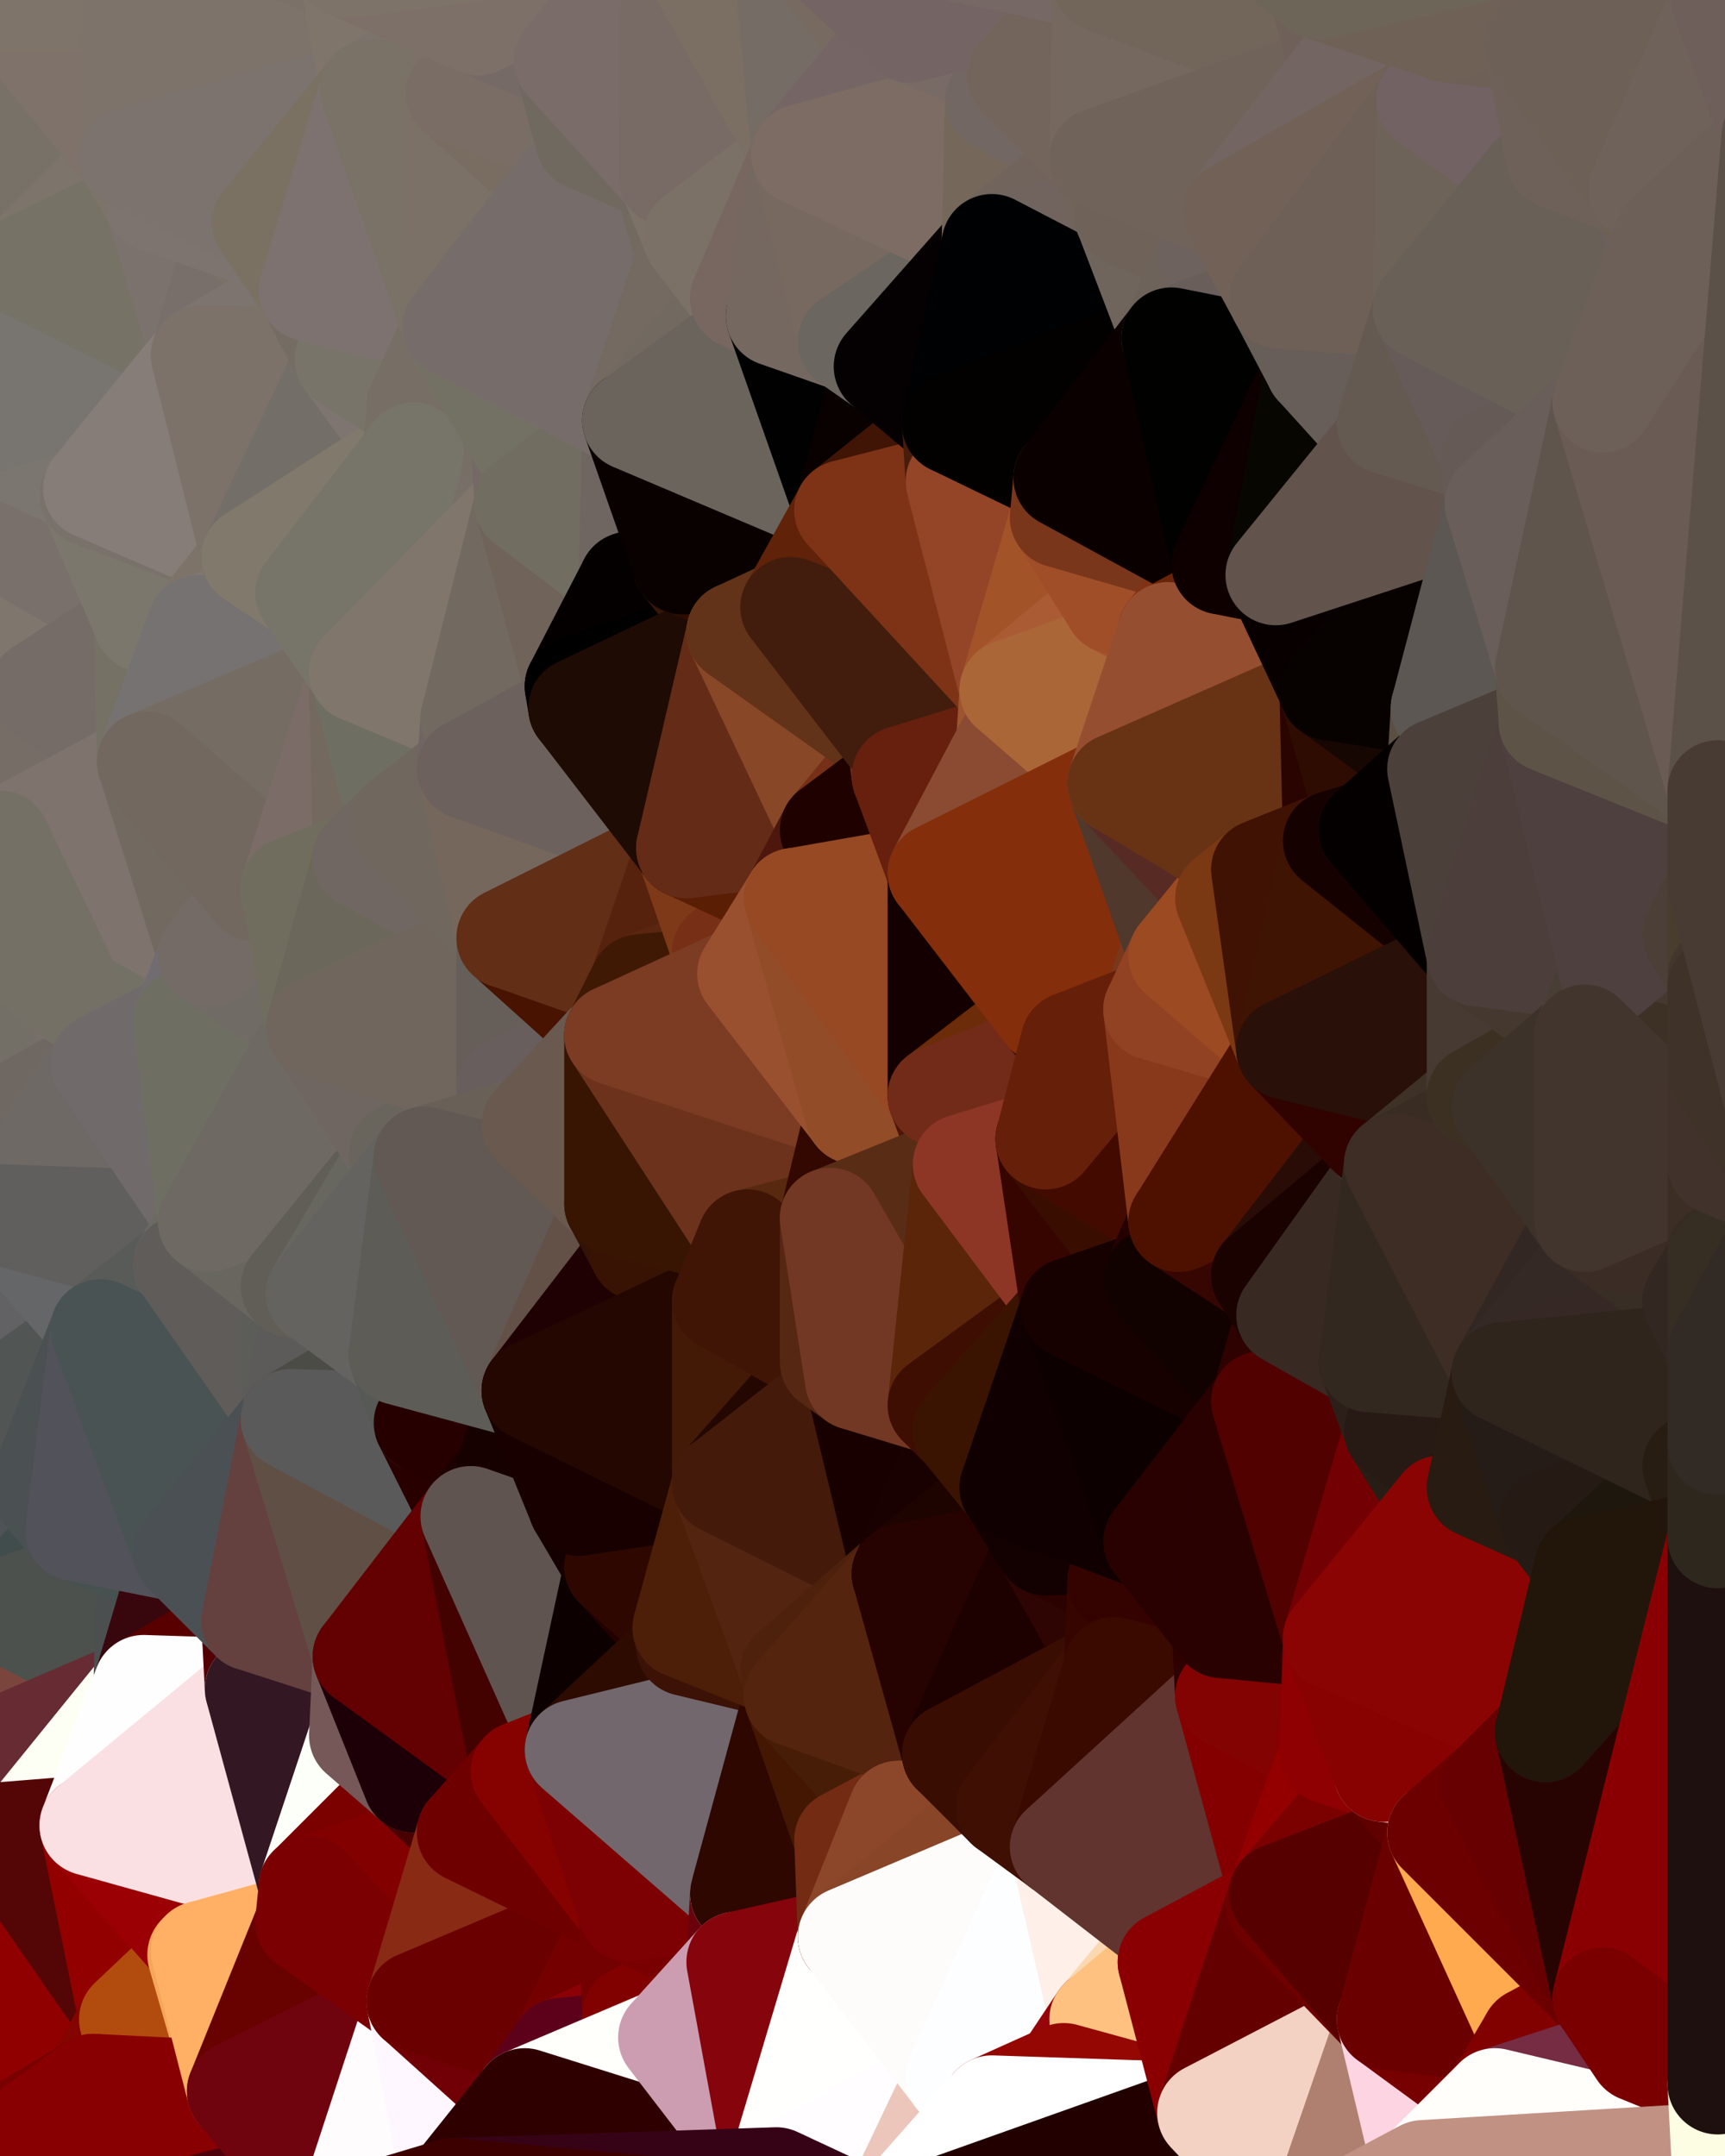 <?xml version="1.0" standalone="yes"?>
<svg width="480" height="600" xmlns="http://www.w3.org/2000/svg" version="1.1" ><rect width="100%" height="100%" fill="#808080" stroke="none"/><polygon points="-34,148 -34,518 -18,222" fill="rgba(120, 110, 108, 1)" stroke="rgba(120, 110, 108, 1)" stroke-width="28" stroke-linejoin="round"/>
		<polygon points="-34,518 -18,444 -18,222" fill="rgba(81, 85, 86, 1)" stroke="rgba(81, 85, 86, 1)" stroke-width="28" stroke-linejoin="round"/>
		<polygon points="-19,204 -34,148 -18,222" fill="rgba(117, 115, 102, 1)" stroke="rgba(117, 115, 102, 1)" stroke-width="28" stroke-linejoin="round"/>
		<polygon points="-34,518 -19,500 -18,444" fill="rgba(140, 0, 0, 1)" stroke="rgba(140, 0, 0, 1)" stroke-width="28" stroke-linejoin="round"/>
		<polygon points="-4,118 -34,148 -3,130" fill="rgba(125, 118, 110, 1)" stroke="rgba(125, 118, 110, 1)" stroke-width="28" stroke-linejoin="round"/>
		<polygon points="-3,574 0,599 0,594" fill="rgba(171, 58, 18, 1)" stroke="rgba(171, 58, 18, 1)" stroke-width="28" stroke-linejoin="round"/>
		<polygon points="-3,574 -34,518 0,599" fill="rgba(134, 0, 1, 1)" stroke="rgba(134, 0, 1, 1)" stroke-width="28" stroke-linejoin="round"/>
		<polygon points="-4,118 -3,130 0,124" fill="rgba(120, 121, 116, 1)" stroke="rgba(120, 121, 116, 1)" stroke-width="28" stroke-linejoin="round"/>
		<polygon points="-3,130 -34,148 0,150" fill="rgba(119, 111, 108, 1)" stroke="rgba(119, 111, 108, 1)" stroke-width="28" stroke-linejoin="round"/>
		<polygon points="-34,148 0,176 0,150" fill="rgba(116, 111, 108, 1)" stroke="rgba(116, 111, 108, 1)" stroke-width="28" stroke-linejoin="round"/>
		<polygon points="-34,148 -19,204 0,176" fill="rgba(118, 111, 101, 1)" stroke="rgba(118, 111, 101, 1)" stroke-width="28" stroke-linejoin="round"/>
		<polygon points="-19,500 -34,518 0,510" fill="rgba(255, 255, 250, 1)" stroke="rgba(255, 255, 250, 1)" stroke-width="28" stroke-linejoin="round"/>
		<polygon points="-4,488 -19,500 0,510" fill="rgba(200, 157, 177, 1)" stroke="rgba(200, 157, 177, 1)" stroke-width="28" stroke-linejoin="round"/>
		<polygon points="0,364 -18,444 0,390" fill="rgba(79, 83, 84, 1)" stroke="rgba(79, 83, 84, 1)" stroke-width="28" stroke-linejoin="round"/>
		<polygon points="-18,444 0,416 0,390" fill="rgba(74, 84, 86, 1)" stroke="rgba(74, 84, 86, 1)" stroke-width="28" stroke-linejoin="round"/>
		<polygon points="-18,222 0,260 0,234" fill="rgba(117, 112, 106, 1)" stroke="rgba(117, 112, 106, 1)" stroke-width="28" stroke-linejoin="round"/>
		<polygon points="-18,222 0,286 0,260" fill="rgba(110, 107, 100, 1)" stroke="rgba(110, 107, 100, 1)" stroke-width="28" stroke-linejoin="round"/>
		<polygon points="-18,222 0,312 0,286" fill="rgba(112, 110, 97, 1)" stroke="rgba(112, 110, 97, 1)" stroke-width="28" stroke-linejoin="round"/>
		<polygon points="-18,222 0,338 0,312" fill="rgba(115, 110, 106, 1)" stroke="rgba(115, 110, 106, 1)" stroke-width="28" stroke-linejoin="round"/>
		<polygon points="0,338 -18,444 0,364" fill="rgba(83, 92, 89, 1)" stroke="rgba(83, 92, 89, 1)" stroke-width="28" stroke-linejoin="round"/>
		<polygon points="-18,222 -18,444 0,338" fill="rgba(111, 108, 99, 1)" stroke="rgba(111, 108, 99, 1)" stroke-width="28" stroke-linejoin="round"/>
		<polygon points="-19,204 -18,222 0,202" fill="rgba(118, 113, 107, 1)" stroke="rgba(118, 113, 107, 1)" stroke-width="28" stroke-linejoin="round"/>
		<polygon points="-18,444 -19,500 -4,488" fill="rgba(215, 138, 120, 1)" stroke="rgba(215, 138, 120, 1)" stroke-width="28" stroke-linejoin="round"/>
		<polygon points="-34,148 -4,118 6,74" fill="rgba(121, 122, 117, 1)" stroke="rgba(121, 122, 117, 1)" stroke-width="28" stroke-linejoin="round"/>
		<polygon points="0,0 -34,148 6,74" fill="rgba(126, 117, 108, 1)" stroke="rgba(126, 117, 108, 1)" stroke-width="28" stroke-linejoin="round"/>
		<polygon points="0,594 0,599 6,592" fill="rgba(255, 161, 127, 1)" stroke="rgba(255, 161, 127, 1)" stroke-width="28" stroke-linejoin="round"/>
		<polygon points="-19,204 0,202 0,176" fill="rgba(119, 115, 103, 1)" stroke="rgba(119, 115, 103, 1)" stroke-width="28" stroke-linejoin="round"/>
		<polygon points="-18,444 -4,488 0,448" fill="rgba(73, 83, 85, 1)" stroke="rgba(73, 83, 85, 1)" stroke-width="28" stroke-linejoin="round"/>
		<polygon points="-3,574 0,594 6,592" fill="rgba(149, 49, 0, 1)" stroke="rgba(149, 49, 0, 1)" stroke-width="28" stroke-linejoin="round"/>
		<polygon points="0,176 0,202 11,192" fill="rgba(117, 115, 102, 1)" stroke="rgba(117, 115, 102, 1)" stroke-width="28" stroke-linejoin="round"/>
		<polygon points="0,202 10,210 11,192" fill="rgba(119, 115, 104, 1)" stroke="rgba(119, 115, 104, 1)" stroke-width="28" stroke-linejoin="round"/>
		<polygon points="0,390 0,416 11,414" fill="rgba(78, 84, 84, 1)" stroke="rgba(78, 84, 84, 1)" stroke-width="28" stroke-linejoin="round"/>
		<polygon points="0,202 -18,222 10,210" fill="rgba(117, 112, 106, 1)" stroke="rgba(117, 112, 106, 1)" stroke-width="28" stroke-linejoin="round"/>
		<polygon points="-18,222 0,234 10,210" fill="rgba(117, 112, 106, 1)" stroke="rgba(117, 112, 106, 1)" stroke-width="28" stroke-linejoin="round"/>
		<polygon points="-4,488 0,510 10,506" fill="rgba(255, 246, 255, 1)" stroke="rgba(255, 246, 255, 1)" stroke-width="28" stroke-linejoin="round"/>
		<polygon points="0,416 -18,444 0,448" fill="rgba(78, 83, 86, 1)" stroke="rgba(78, 83, 86, 1)" stroke-width="28" stroke-linejoin="round"/>
		<polygon points="0,260 0,286 21,278" fill="rgba(117, 114, 105, 1)" stroke="rgba(117, 114, 105, 1)" stroke-width="28" stroke-linejoin="round"/>
		<polygon points="0,416 0,448 21,426" fill="rgba(69, 77, 80, 1)" stroke="rgba(69, 77, 80, 1)" stroke-width="28" stroke-linejoin="round"/>
		<polygon points="11,414 0,416 21,426" fill="rgba(79, 82, 87, 1)" stroke="rgba(79, 82, 87, 1)" stroke-width="28" stroke-linejoin="round"/>
		<polygon points="-34,518 -3,574 0,510" fill="rgba(255, 255, 255, 1)" stroke="rgba(255, 255, 255, 1)" stroke-width="28" stroke-linejoin="round"/>
		<polygon points="-3,130 0,150 25,138" fill="rgba(127, 122, 116, 1)" stroke="rgba(127, 122, 116, 1)" stroke-width="28" stroke-linejoin="round"/>
		<polygon points="0,124 -3,130 25,138" fill="rgba(121, 117, 105, 1)" stroke="rgba(121, 117, 105, 1)" stroke-width="28" stroke-linejoin="round"/>
		<polygon points="0,124 25,138 26,136" fill="rgba(127, 123, 112, 1)" stroke="rgba(127, 123, 112, 1)" stroke-width="28" stroke-linejoin="round"/>
		<polygon points="-3,574 6,592 26,580" fill="rgba(192, 99, 30, 1)" stroke="rgba(192, 99, 30, 1)" stroke-width="28" stroke-linejoin="round"/>
		<polygon points="0,286 0,312 28,296" fill="rgba(114, 114, 102, 1)" stroke="rgba(114, 114, 102, 1)" stroke-width="28" stroke-linejoin="round"/>
		<polygon points="21,278 0,286 28,296" fill="rgba(115, 111, 102, 1)" stroke="rgba(115, 111, 102, 1)" stroke-width="28" stroke-linejoin="round"/>
		<polygon points="0,364 0,390 28,370" fill="rgba(87, 87, 95, 1)" stroke="rgba(87, 87, 95, 1)" stroke-width="28" stroke-linejoin="round"/>
		<polygon points="-3,574 26,580 36,562" fill="rgba(255, 190, 94, 1)" stroke="rgba(255, 190, 94, 1)" stroke-width="28" stroke-linejoin="round"/>
		<polygon points="0,0 6,74 36,44" fill="rgba(120, 113, 103, 1)" stroke="rgba(120, 113, 103, 1)" stroke-width="28" stroke-linejoin="round"/>
		<polygon points="0,338 0,364 28,370" fill="rgba(98, 98, 100, 1)" stroke="rgba(98, 98, 100, 1)" stroke-width="28" stroke-linejoin="round"/>
		<polygon points="10,506 0,510 25,508" fill="rgba(29, 0, 0, 1)" stroke="rgba(29, 0, 0, 1)" stroke-width="28" stroke-linejoin="round"/>
		<polygon points="0,176 11,192 40,173" fill="rgba(116, 107, 98, 1)" stroke="rgba(116, 107, 98, 1)" stroke-width="28" stroke-linejoin="round"/>
		<polygon points="0,448 -4,488 40,469" fill="rgba(122, 69, 61, 1)" stroke="rgba(122, 69, 61, 1)" stroke-width="28" stroke-linejoin="round"/>
		<polygon points="0,150 0,176 40,173" fill="rgba(127, 118, 109, 1)" stroke="rgba(127, 118, 109, 1)" stroke-width="28" stroke-linejoin="round"/>
		<polygon points="0,510 -3,574 36,562" fill="rgba(144, 0, 0, 1)" stroke="rgba(144, 0, 0, 1)" stroke-width="28" stroke-linejoin="round"/>
		<polygon points="36,44 6,74 43,56" fill="rgba(125, 116, 107, 1)" stroke="rgba(125, 116, 107, 1)" stroke-width="28" stroke-linejoin="round"/>
		<polygon points="21,426 0,448 41,434" fill="rgba(65, 77, 77, 1)" stroke="rgba(65, 77, 77, 1)" stroke-width="28" stroke-linejoin="round"/>
		<polygon points="0,448 40,469 41,434" fill="rgba(76, 81, 77, 1)" stroke="rgba(76, 81, 77, 1)" stroke-width="28" stroke-linejoin="round"/>
		<polygon points="11,192 10,210 41,212" fill="rgba(120, 110, 108, 1)" stroke="rgba(120, 110, 108, 1)" stroke-width="28" stroke-linejoin="round"/>
		<polygon points="10,210 0,234 41,212" fill="rgba(118, 109, 102, 1)" stroke="rgba(118, 109, 102, 1)" stroke-width="28" stroke-linejoin="round"/>
		<polygon points="25,138 0,150 40,173" fill="rgba(121, 112, 107, 1)" stroke="rgba(121, 112, 107, 1)" stroke-width="28" stroke-linejoin="round"/>
		<polygon points="-4,488 10,506 40,469" fill="rgba(103, 43, 51, 1)" stroke="rgba(103, 43, 51, 1)" stroke-width="28" stroke-linejoin="round"/>
		<polygon points="10,506 25,508 40,469" fill="rgba(253, 255, 245, 1)" stroke="rgba(253, 255, 245, 1)" stroke-width="28" stroke-linejoin="round"/>
		<polygon points="0,0 36,44 37,0" fill="rgba(127, 114, 106, 1)" stroke="rgba(127, 114, 106, 1)" stroke-width="28" stroke-linejoin="round"/>
		<polygon points="25,508 0,510 36,562" fill="rgba(84, 6, 6, 1)" stroke="rgba(84, 6, 6, 1)" stroke-width="28" stroke-linejoin="round"/>
		<polygon points="0,390 11,414 28,370" fill="rgba(81, 85, 84, 1)" stroke="rgba(81, 85, 84, 1)" stroke-width="28" stroke-linejoin="round"/>
		<polygon points="0,338 28,370 51,352" fill="rgba(101, 102, 104, 1)" stroke="rgba(101, 102, 104, 1)" stroke-width="28" stroke-linejoin="round"/>
		<polygon points="21,278 28,296 51,284" fill="rgba(121, 110, 106, 1)" stroke="rgba(121, 110, 106, 1)" stroke-width="28" stroke-linejoin="round"/>
		<polygon points="40,173 11,192 41,212" fill="rgba(117, 108, 103, 1)" stroke="rgba(117, 108, 103, 1)" stroke-width="28" stroke-linejoin="round"/>
		<polygon points="0,312 0,338 28,296" fill="rgba(111, 104, 98, 1)" stroke="rgba(111, 104, 98, 1)" stroke-width="28" stroke-linejoin="round"/>
		<polygon points="-4,118 0,124 56,99" fill="rgba(123, 118, 112, 1)" stroke="rgba(123, 118, 112, 1)" stroke-width="28" stroke-linejoin="round"/>
		<polygon points="0,124 26,136 56,99" fill="rgba(123, 118, 112, 1)" stroke="rgba(123, 118, 112, 1)" stroke-width="28" stroke-linejoin="round"/>
		<polygon points="6,74 -4,118 56,99" fill="rgba(120, 117, 112, 1)" stroke="rgba(120, 117, 112, 1)" stroke-width="28" stroke-linejoin="round"/>
		<polygon points="25,508 36,562 55,544" fill="rgba(146, 0, 0, 1)" stroke="rgba(146, 0, 0, 1)" stroke-width="28" stroke-linejoin="round"/>
		<polygon points="21,278 51,284 58,266" fill="rgba(116, 105, 101, 1)" stroke="rgba(116, 105, 101, 1)" stroke-width="28" stroke-linejoin="round"/>
		<polygon points="0,234 21,278 58,266" fill="rgba(115, 113, 101, 1)" stroke="rgba(115, 113, 101, 1)" stroke-width="28" stroke-linejoin="round"/>
		<polygon points="41,212 0,234 58,266" fill="rgba(126, 115, 109, 1)" stroke="rgba(126, 115, 109, 1)" stroke-width="28" stroke-linejoin="round"/>
		<polygon points="28,296 0,338 58,340" fill="rgba(110, 105, 101, 1)" stroke="rgba(110, 105, 101, 1)" stroke-width="28" stroke-linejoin="round"/>
		<polygon points="0,338 51,352 58,340" fill="rgba(96, 95, 93, 1)" stroke="rgba(96, 95, 93, 1)" stroke-width="28" stroke-linejoin="round"/>
		<polygon points="43,56 6,74 56,99" fill="rgba(118, 114, 102, 1)" stroke="rgba(118, 114, 102, 1)" stroke-width="28" stroke-linejoin="round"/>
		<polygon points="25,508 55,544 56,543" fill="rgba(147, 1, 1, 1)" stroke="rgba(147, 1, 1, 1)" stroke-width="28" stroke-linejoin="round"/>
		<polygon points="0,234 0,260 21,278" fill="rgba(116, 112, 101, 1)" stroke="rgba(116, 112, 101, 1)" stroke-width="28" stroke-linejoin="round"/>
		<polygon points="36,562 26,580 66,582" fill="rgba(132, 4, 0, 1)" stroke="rgba(132, 4, 0, 1)" stroke-width="28" stroke-linejoin="round"/>
		<polygon points="40,173 41,212 55,174" fill="rgba(117, 113, 101, 1)" stroke="rgba(117, 113, 101, 1)" stroke-width="28" stroke-linejoin="round"/>
		<polygon points="41,434 40,469 51,432" fill="rgba(75, 79, 80, 1)" stroke="rgba(75, 79, 80, 1)" stroke-width="28" stroke-linejoin="round"/>
		<polygon points="21,426 41,434 51,432" fill="rgba(71, 81, 80, 1)" stroke="rgba(71, 81, 80, 1)" stroke-width="28" stroke-linejoin="round"/>
		<polygon points="40,173 55,174 70,155" fill="rgba(120, 111, 106, 1)" stroke="rgba(120, 111, 106, 1)" stroke-width="28" stroke-linejoin="round"/>
		<polygon points="25,138 40,173 70,155" fill="rgba(123, 119, 108, 1)" stroke="rgba(123, 119, 108, 1)" stroke-width="28" stroke-linejoin="round"/>
		<polygon points="51,432 40,469 70,451" fill="rgba(56, 7, 13, 1)" stroke="rgba(56, 7, 13, 1)" stroke-width="28" stroke-linejoin="round"/>
		<polygon points="43,56 56,99 66,64" fill="rgba(123, 114, 109, 1)" stroke="rgba(123, 114, 109, 1)" stroke-width="28" stroke-linejoin="round"/>
		<polygon points="41,212 58,266 71,248" fill="rgba(114, 105, 96, 1)" stroke="rgba(114, 105, 96, 1)" stroke-width="28" stroke-linejoin="round"/>
		<polygon points="26,136 25,138 70,155" fill="rgba(121, 114, 106, 1)" stroke="rgba(121, 114, 106, 1)" stroke-width="28" stroke-linejoin="round"/>
		<polygon points="0,0 37,0 67,-29" fill="rgba(126, 116, 106, 1)" stroke="rgba(126, 116, 106, 1)" stroke-width="28" stroke-linejoin="round"/>
		<polygon points="11,414 21,426 28,370" fill="rgba(75, 80, 83, 1)" stroke="rgba(75, 80, 83, 1)" stroke-width="28" stroke-linejoin="round"/>
		<polygon points="70,451 40,469 71,470" fill="rgba(88, 0, 0, 1)" stroke="rgba(88, 0, 0, 1)" stroke-width="28" stroke-linejoin="round"/>
		<polygon points="55,544 36,562 66,582" fill="rgba(178, 76, 14, 1)" stroke="rgba(178, 76, 14, 1)" stroke-width="28" stroke-linejoin="round"/>
		<polygon points="51,284 28,296 58,340" fill="rgba(112, 106, 106, 1)" stroke="rgba(112, 106, 106, 1)" stroke-width="28" stroke-linejoin="round"/>
		<polygon points="28,370 21,426 51,432" fill="rgba(82, 82, 90, 1)" stroke="rgba(82, 82, 90, 1)" stroke-width="28" stroke-linejoin="round"/>
		<polygon points="51,352 28,370 81,395" fill="rgba(89, 91, 88, 1)" stroke="rgba(89, 91, 88, 1)" stroke-width="28" stroke-linejoin="round"/>
		<polygon points="28,370 51,432 81,395" fill="rgba(73, 83, 84, 1)" stroke="rgba(73, 83, 84, 1)" stroke-width="28" stroke-linejoin="round"/>
		<polygon points="58,340 51,352 81,358" fill="rgba(107, 107, 99, 1)" stroke="rgba(107, 107, 99, 1)" stroke-width="28" stroke-linejoin="round"/>
		<polygon points="56,99 26,136 70,155" fill="rgba(134, 125, 120, 1)" stroke="rgba(134, 125, 120, 1)" stroke-width="28" stroke-linejoin="round"/>
		<polygon points="66,64 56,99 86,81" fill="rgba(120, 111, 106, 1)" stroke="rgba(120, 111, 106, 1)" stroke-width="28" stroke-linejoin="round"/>
		<polygon points="73,62 66,64 86,81" fill="rgba(122, 113, 104, 1)" stroke="rgba(122, 113, 104, 1)" stroke-width="28" stroke-linejoin="round"/>
		<polygon points="56,543 85,535 86,525" fill="rgba(81, 0, 1, 1)" stroke="rgba(81, 0, 1, 1)" stroke-width="28" stroke-linejoin="round"/>
		<polygon points="70,155 55,174 85,165" fill="rgba(125, 115, 105, 1)" stroke="rgba(125, 115, 105, 1)" stroke-width="28" stroke-linejoin="round"/>
		<polygon points="40,469 25,508 71,470" fill="rgba(255, 254, 255, 1)" stroke="rgba(255, 254, 255, 1)" stroke-width="28" stroke-linejoin="round"/>
		<polygon points="58,266 51,284 88,286" fill="rgba(113, 108, 112, 1)" stroke="rgba(113, 108, 112, 1)" stroke-width="28" stroke-linejoin="round"/>
		<polygon points="25,508 56,543 86,525" fill="rgba(155, 0, 4, 1)" stroke="rgba(155, 0, 4, 1)" stroke-width="28" stroke-linejoin="round"/>
		<polygon points="71,470 25,508 86,525" fill="rgba(250, 224, 227, 1)" stroke="rgba(250, 224, 227, 1)" stroke-width="28" stroke-linejoin="round"/>
		<polygon points="81,358 51,352 81,395" fill="rgba(96, 92, 89, 1)" stroke="rgba(96, 92, 89, 1)" stroke-width="28" stroke-linejoin="round"/>
		<polygon points="36,44 43,56 73,62" fill="rgba(124, 116, 105, 1)" stroke="rgba(124, 116, 105, 1)" stroke-width="28" stroke-linejoin="round"/>
		<polygon points="43,56 66,64 73,62" fill="rgba(125, 116, 111, 1)" stroke="rgba(125, 116, 111, 1)" stroke-width="28" stroke-linejoin="round"/>
		<polygon points="56,543 55,544 66,582" fill="rgba(243, 167, 91, 1)" stroke="rgba(243, 167, 91, 1)" stroke-width="28" stroke-linejoin="round"/>
		<polygon points="6,592 0,599 26,580" fill="rgba(121, 0, 0, 1)" stroke="rgba(121, 0, 0, 1)" stroke-width="28" stroke-linejoin="round"/>
		<polygon points="86,81 56,99 96,100" fill="rgba(125, 116, 111, 1)" stroke="rgba(125, 116, 111, 1)" stroke-width="28" stroke-linejoin="round"/>
		<polygon points="67,-29 37,0 97,-9" fill="rgba(125, 115, 106, 1)" stroke="rgba(125, 115, 106, 1)" stroke-width="28" stroke-linejoin="round"/>
		<polygon points="66,582 0,599 96,618" fill="rgba(78, 1, 11, 1)" stroke="rgba(78, 1, 11, 1)" stroke-width="28" stroke-linejoin="round"/>
		<polygon points="51,284 58,340 88,286" fill="rgba(110, 110, 98, 1)" stroke="rgba(110, 110, 98, 1)" stroke-width="28" stroke-linejoin="round"/>
		<polygon points="81,247 58,266 88,286" fill="rgba(112, 107, 101, 1)" stroke="rgba(112, 107, 101, 1)" stroke-width="28" stroke-linejoin="round"/>
		<polygon points="81,358 81,395 88,360" fill="rgba(92, 93, 88, 1)" stroke="rgba(92, 93, 88, 1)" stroke-width="28" stroke-linejoin="round"/>
		<polygon points="71,248 58,266 81,247" fill="rgba(116, 107, 102, 1)" stroke="rgba(116, 107, 102, 1)" stroke-width="28" stroke-linejoin="round"/>
		<polygon points="26,580 0,599 66,582" fill="rgba(137, 0, 3, 1)" stroke="rgba(137, 0, 3, 1)" stroke-width="28" stroke-linejoin="round"/>
		<polygon points="85,165 55,174 100,187" fill="rgba(128, 119, 112, 1)" stroke="rgba(128, 119, 112, 1)" stroke-width="28" stroke-linejoin="round"/>
		<polygon points="70,451 71,470 101,461" fill="rgba(82, 0, 2, 1)" stroke="rgba(82, 0, 2, 1)" stroke-width="28" stroke-linejoin="round"/>
		<polygon points="56,543 66,582 85,535" fill="rgba(255, 176, 100, 1)" stroke="rgba(255, 176, 100, 1)" stroke-width="28" stroke-linejoin="round"/>
		<polygon points="97,-9 37,0 103,25" fill="rgba(123, 113, 104, 1)" stroke="rgba(123, 113, 104, 1)" stroke-width="28" stroke-linejoin="round"/>
		<polygon points="37,0 36,44 103,25" fill="rgba(125, 115, 106, 1)" stroke="rgba(125, 115, 106, 1)" stroke-width="28" stroke-linejoin="round"/>
		<polygon points="36,44 73,62 103,25" fill="rgba(124, 115, 110, 1)" stroke="rgba(124, 115, 110, 1)" stroke-width="28" stroke-linejoin="round"/>
		<polygon points="71,470 100,483 101,461" fill="rgba(255, 245, 255, 1)" stroke="rgba(255, 245, 255, 1)" stroke-width="28" stroke-linejoin="round"/>
		<polygon points="71,470 86,525 100,483" fill="rgba(51, 23, 35, 1)" stroke="rgba(51, 23, 35, 1)" stroke-width="28" stroke-linejoin="round"/>
		<polygon points="55,174 41,212 100,187" fill="rgba(118, 114, 113, 1)" stroke="rgba(118, 114, 113, 1)" stroke-width="28" stroke-linejoin="round"/>
		<polygon points="41,212 81,247 100,187" fill="rgba(117, 108, 99, 1)" stroke="rgba(117, 108, 99, 1)" stroke-width="28" stroke-linejoin="round"/>
		<polygon points="56,99 70,155 96,100" fill="rgba(124, 114, 105, 1)" stroke="rgba(124, 114, 105, 1)" stroke-width="28" stroke-linejoin="round"/>
		<polygon points="51,432 70,451 81,395" fill="rgba(75, 80, 84, 1)" stroke="rgba(75, 80, 84, 1)" stroke-width="28" stroke-linejoin="round"/>
		<polygon points="41,212 71,248 81,247" fill="rgba(114, 104, 95, 1)" stroke="rgba(114, 104, 95, 1)" stroke-width="28" stroke-linejoin="round"/>
		<polygon points="88,360 81,395 111,377" fill="rgba(92, 91, 89, 1)" stroke="rgba(92, 91, 89, 1)" stroke-width="28" stroke-linejoin="round"/>
		<polygon points="58,340 81,358 111,321" fill="rgba(105, 102, 95, 1)" stroke="rgba(105, 102, 95, 1)" stroke-width="28" stroke-linejoin="round"/>
		<polygon points="88,286 58,340 111,321" fill="rgba(110, 105, 99, 1)" stroke="rgba(110, 105, 99, 1)" stroke-width="28" stroke-linejoin="round"/>
		<polygon points="100,187 81,247 101,239" fill="rgba(123, 108, 103, 1)" stroke="rgba(123, 108, 103, 1)" stroke-width="28" stroke-linejoin="round"/>
		<polygon points="96,100 70,155 115,126" fill="rgba(115, 110, 104, 1)" stroke="rgba(115, 110, 104, 1)" stroke-width="28" stroke-linejoin="round"/>
		<polygon points="81,358 88,360 111,321" fill="rgba(97, 94, 87, 1)" stroke="rgba(97, 94, 87, 1)" stroke-width="28" stroke-linejoin="round"/>
		<polygon points="100,187 101,239 111,229" fill="rgba(115, 105, 95, 1)" stroke="rgba(115, 105, 95, 1)" stroke-width="28" stroke-linejoin="round"/>
		<polygon points="96,100 115,126 116,113" fill="rgba(126, 117, 112, 1)" stroke="rgba(126, 117, 112, 1)" stroke-width="28" stroke-linejoin="round"/>
		<polygon points="85,535 66,582 116,557" fill="rgba(104, 2, 0, 1)" stroke="rgba(104, 2, 0, 1)" stroke-width="28" stroke-linejoin="round"/>
		<polygon points="100,483 86,525 115,496" fill="rgba(253, 255, 249, 1)" stroke="rgba(253, 255, 249, 1)" stroke-width="28" stroke-linejoin="round"/>
		<polygon points="111,377 81,395 118,396" fill="rgba(75, 76, 70, 1)" stroke="rgba(75, 76, 70, 1)" stroke-width="28" stroke-linejoin="round"/>
		<polygon points="70,155 85,165 115,126" fill="rgba(129, 121, 108, 1)" stroke="rgba(129, 121, 108, 1)" stroke-width="28" stroke-linejoin="round"/>
		<polygon points="81,247 88,286 101,239" fill="rgba(112, 109, 94, 1)" stroke="rgba(112, 109, 94, 1)" stroke-width="28" stroke-linejoin="round"/>
		<polygon points="86,81 96,100 126,91" fill="rgba(117, 108, 99, 1)" stroke="rgba(117, 108, 99, 1)" stroke-width="28" stroke-linejoin="round"/>
		<polygon points="96,100 116,113 126,91" fill="rgba(120, 116, 105, 1)" stroke="rgba(120, 116, 105, 1)" stroke-width="28" stroke-linejoin="round"/>
		<polygon points="81,395 70,451 101,461" fill="rgba(100, 65, 63, 1)" stroke="rgba(100, 65, 63, 1)" stroke-width="28" stroke-linejoin="round"/>
		<polygon points="100,187 130,214 131,200" fill="rgba(118, 107, 101, 1)" stroke="rgba(118, 107, 101, 1)" stroke-width="28" stroke-linejoin="round"/>
		<polygon points="81,395 101,461 131,422" fill="rgba(96, 79, 69, 1)" stroke="rgba(96, 79, 69, 1)" stroke-width="28" stroke-linejoin="round"/>
		<polygon points="118,396 81,395 131,422" fill="rgba(90, 90, 90, 1)" stroke="rgba(90, 90, 90, 1)" stroke-width="28" stroke-linejoin="round"/>
		<polygon points="100,187 111,229 130,214" fill="rgba(110, 110, 98, 1)" stroke="rgba(110, 110, 98, 1)" stroke-width="28" stroke-linejoin="round"/>
		<polygon points="115,496 86,525 130,510" fill="rgba(123, 0, 0, 1)" stroke="rgba(123, 0, 0, 1)" stroke-width="28" stroke-linejoin="round"/>
		<polygon points="66,582 96,618 116,557" fill="rgba(111, 4, 14, 1)" stroke="rgba(111, 4, 14, 1)" stroke-width="28" stroke-linejoin="round"/>
		<polygon points="97,-9 103,25 133,7" fill="rgba(127, 117, 107, 1)" stroke="rgba(127, 117, 107, 1)" stroke-width="28" stroke-linejoin="round"/>
		<polygon points="103,25 127,26 133,7" fill="rgba(123, 116, 108, 1)" stroke="rgba(123, 116, 108, 1)" stroke-width="28" stroke-linejoin="round"/>
		<polygon points="86,525 116,557 130,510" fill="rgba(131, 0, 0, 1)" stroke="rgba(131, 0, 0, 1)" stroke-width="28" stroke-linejoin="round"/>
		<polygon points="116,557 96,618 126,609" fill="rgba(255, 252, 253, 1)" stroke="rgba(255, 252, 253, 1)" stroke-width="28" stroke-linejoin="round"/>
		<polygon points="111,321 88,360 118,322" fill="rgba(103, 103, 95, 1)" stroke="rgba(103, 103, 95, 1)" stroke-width="28" stroke-linejoin="round"/>
		<polygon points="86,525 85,535 116,557" fill="rgba(122, 0, 2, 1)" stroke="rgba(122, 0, 2, 1)" stroke-width="28" stroke-linejoin="round"/>
		<polygon points="73,62 86,81 103,25" fill="rgba(122, 113, 98, 1)" stroke="rgba(122, 113, 98, 1)" stroke-width="28" stroke-linejoin="round"/>
		<polygon points="118,396 131,422 141,409" fill="rgba(40, 0, 0, 1)" stroke="rgba(40, 0, 0, 1)" stroke-width="28" stroke-linejoin="round"/>
		<polygon points="88,286 111,321 141,303" fill="rgba(111, 102, 97, 1)" stroke="rgba(111, 102, 97, 1)" stroke-width="28" stroke-linejoin="round"/>
		<polygon points="111,321 118,322 141,303" fill="rgba(105, 101, 92, 1)" stroke="rgba(105, 101, 92, 1)" stroke-width="28" stroke-linejoin="round"/>
		<polygon points="101,239 88,286 141,261" fill="rgba(107, 103, 91, 1)" stroke="rgba(107, 103, 91, 1)" stroke-width="28" stroke-linejoin="round"/>
		<polygon points="111,229 101,239 141,261" fill="rgba(112, 103, 98, 1)" stroke="rgba(112, 103, 98, 1)" stroke-width="28" stroke-linejoin="round"/>
		<polygon points="88,360 111,377 118,322" fill="rgba(100, 99, 95, 1)" stroke="rgba(100, 99, 95, 1)" stroke-width="28" stroke-linejoin="round"/>
		<polygon points="116,113 115,126 145,123" fill="rgba(118, 112, 100, 1)" stroke="rgba(118, 112, 100, 1)" stroke-width="28" stroke-linejoin="round"/>
		<polygon points="115,496 130,510 145,493" fill="rgba(74, 0, 0, 1)" stroke="rgba(74, 0, 0, 1)" stroke-width="28" stroke-linejoin="round"/>
		<polygon points="101,461 100,483 115,496" fill="rgba(118, 88, 88, 1)" stroke="rgba(118, 88, 88, 1)" stroke-width="28" stroke-linejoin="round"/>
		<polygon points="145,123 115,126 146,140" fill="rgba(119, 109, 97, 1)" stroke="rgba(119, 109, 97, 1)" stroke-width="28" stroke-linejoin="round"/>
		<polygon points="116,557 126,609 146,584" fill="rgba(255, 247, 255, 1)" stroke="rgba(255, 247, 255, 1)" stroke-width="28" stroke-linejoin="round"/>
		<polygon points="103,25 86,81 126,91" fill="rgba(125, 114, 112, 1)" stroke="rgba(125, 114, 112, 1)" stroke-width="28" stroke-linejoin="round"/>
		<polygon points="141,303 118,322 148,313" fill="rgba(109, 100, 95, 1)" stroke="rgba(109, 100, 95, 1)" stroke-width="28" stroke-linejoin="round"/>
		<polygon points="111,377 118,396 148,387" fill="rgba(87, 89, 84, 1)" stroke="rgba(87, 89, 84, 1)" stroke-width="28" stroke-linejoin="round"/>
		<polygon points="118,396 141,409 148,387" fill="rgba(38, 0, 0, 1)" stroke="rgba(38, 0, 0, 1)" stroke-width="28" stroke-linejoin="round"/>
		<polygon points="115,126 100,187 146,140" fill="rgba(120, 111, 104, 1)" stroke="rgba(120, 111, 104, 1)" stroke-width="28" stroke-linejoin="round"/>
		<polygon points="126,91 116,113 145,123" fill="rgba(119, 110, 101, 1)" stroke="rgba(119, 110, 101, 1)" stroke-width="28" stroke-linejoin="round"/>
		<polygon points="101,461 115,496 145,493" fill="rgba(29, 0, 7, 1)" stroke="rgba(29, 0, 7, 1)" stroke-width="28" stroke-linejoin="round"/>
		<polygon points="141,261 88,286 141,303" fill="rgba(112, 102, 93, 1)" stroke="rgba(112, 102, 93, 1)" stroke-width="28" stroke-linejoin="round"/>
		<polygon points="103,25 126,91 127,26" fill="rgba(122, 114, 103, 1)" stroke="rgba(122, 114, 103, 1)" stroke-width="28" stroke-linejoin="round"/>
		<polygon points="85,165 100,187 115,126" fill="rgba(119, 117, 105, 1)" stroke="rgba(119, 117, 105, 1)" stroke-width="28" stroke-linejoin="round"/>
		<polygon points="127,26 126,91 156,52" fill="rgba(123, 113, 103, 1)" stroke="rgba(123, 113, 103, 1)" stroke-width="28" stroke-linejoin="round"/>
		<polygon points="116,557 146,584 156,570" fill="rgba(112, 0, 5, 1)" stroke="rgba(112, 0, 5, 1)" stroke-width="28" stroke-linejoin="round"/>
		<polygon points="133,7 127,26 157,17" fill="rgba(125, 112, 104, 1)" stroke="rgba(125, 112, 104, 1)" stroke-width="28" stroke-linejoin="round"/>
		<polygon points="100,187 131,200 146,140" fill="rgba(128, 118, 108, 1)" stroke="rgba(128, 118, 108, 1)" stroke-width="28" stroke-linejoin="round"/>
		<polygon points="130,214 111,229 141,261" fill="rgba(112, 103, 94, 1)" stroke="rgba(112, 103, 94, 1)" stroke-width="28" stroke-linejoin="round"/>
		<polygon points="141,409 131,422 161,419" fill="rgba(29, 1, 0, 1)" stroke="rgba(29, 1, 0, 1)" stroke-width="28" stroke-linejoin="round"/>
		<polygon points="160,191 131,200 161,197" fill="rgba(110, 105, 101, 1)" stroke="rgba(110, 105, 101, 1)" stroke-width="28" stroke-linejoin="round"/>
		<polygon points="127,26 156,52 163,39" fill="rgba(121, 109, 97, 1)" stroke="rgba(121, 109, 97, 1)" stroke-width="28" stroke-linejoin="round"/>
		<polygon points="157,17 127,26 163,39" fill="rgba(122, 109, 101, 1)" stroke="rgba(122, 109, 101, 1)" stroke-width="28" stroke-linejoin="round"/>
		<polygon points="131,200 130,214 161,197" fill="rgba(112, 101, 99, 1)" stroke="rgba(112, 101, 99, 1)" stroke-width="28" stroke-linejoin="round"/>
		<polygon points="146,140 131,200 160,191" fill="rgba(114, 105, 96, 1)" stroke="rgba(114, 105, 96, 1)" stroke-width="28" stroke-linejoin="round"/>
		<polygon points="161,419 131,422 171,436" fill="rgba(46, 41, 38, 1)" stroke="rgba(46, 41, 38, 1)" stroke-width="28" stroke-linejoin="round"/>
		<polygon points="141,261 141,303 171,288" fill="rgba(102, 95, 89, 1)" stroke="rgba(102, 95, 89, 1)" stroke-width="28" stroke-linejoin="round"/>
		<polygon points="141,303 148,313 171,288" fill="rgba(104, 94, 93, 1)" stroke="rgba(104, 94, 93, 1)" stroke-width="28" stroke-linejoin="round"/>
		<polygon points="148,313 118,322 171,335" fill="rgba(105, 96, 87, 1)" stroke="rgba(105, 96, 87, 1)" stroke-width="28" stroke-linejoin="round"/>
		<polygon points="148,387 141,409 161,419" fill="rgba(23, 0, 0, 1)" stroke="rgba(23, 0, 0, 1)" stroke-width="28" stroke-linejoin="round"/>
		<polygon points="118,322 111,377 148,387" fill="rgba(93, 92, 87, 1)" stroke="rgba(93, 92, 87, 1)" stroke-width="28" stroke-linejoin="round"/>
		<polygon points="131,422 101,461 145,493" fill="rgba(99, 0, 1, 1)" stroke="rgba(99, 0, 1, 1)" stroke-width="28" stroke-linejoin="round"/>
		<polygon points="146,140 160,191 175,162" fill="rgba(112, 99, 90, 1)" stroke="rgba(112, 99, 90, 1)" stroke-width="28" stroke-linejoin="round"/>
		<polygon points="130,510 116,557 175,532" fill="rgba(137, 42, 20, 1)" stroke="rgba(137, 42, 20, 1)" stroke-width="28" stroke-linejoin="round"/>
		<polygon points="118,322 148,387 171,335" fill="rgba(98, 89, 84, 1)" stroke="rgba(98, 89, 84, 1)" stroke-width="28" stroke-linejoin="round"/>
		<polygon points="131,422 145,493 160,487" fill="rgba(67, 2, 0, 1)" stroke="rgba(67, 2, 0, 1)" stroke-width="28" stroke-linejoin="round"/>
		<polygon points="116,557 156,570 175,532" fill="rgba(106, 0, 0, 1)" stroke="rgba(106, 0, 0, 1)" stroke-width="28" stroke-linejoin="round"/>
		<polygon points="131,422 160,487 171,436" fill="rgba(95, 84, 80, 1)" stroke="rgba(95, 84, 80, 1)" stroke-width="28" stroke-linejoin="round"/>
		<polygon points="141,261 171,288 178,274" fill="rgba(72, 19, 1, 1)" stroke="rgba(72, 19, 1, 1)" stroke-width="28" stroke-linejoin="round"/>
		<polygon points="171,335 148,387 178,348" fill="rgba(99, 81, 71, 1)" stroke="rgba(99, 81, 71, 1)" stroke-width="28" stroke-linejoin="round"/>
		<polygon points="145,123 146,140 176,117" fill="rgba(116, 105, 101, 1)" stroke="rgba(116, 105, 101, 1)" stroke-width="28" stroke-linejoin="round"/>
		<polygon points="126,91 145,123 176,117" fill="rgba(115, 113, 100, 1)" stroke="rgba(115, 113, 100, 1)" stroke-width="28" stroke-linejoin="round"/>
		<polygon points="175,532 156,570 176,561" fill="rgba(116, 0, 0, 1)" stroke="rgba(116, 0, 0, 1)" stroke-width="28" stroke-linejoin="round"/>
		<polygon points="145,493 130,510 175,532" fill="rgba(111, 0, 0, 1)" stroke="rgba(111, 0, 0, 1)" stroke-width="28" stroke-linejoin="round"/>
		<polygon points="160,487 145,493 175,532" fill="rgba(134, 2, 0, 1)" stroke="rgba(134, 2, 0, 1)" stroke-width="28" stroke-linejoin="round"/>
		<polygon points="163,39 156,52 186,49" fill="rgba(118, 111, 101, 1)" stroke="rgba(118, 111, 101, 1)" stroke-width="28" stroke-linejoin="round"/>
		<polygon points="133,7 157,17 187,-21" fill="rgba(117, 106, 102, 1)" stroke="rgba(117, 106, 102, 1)" stroke-width="28" stroke-linejoin="round"/>
		<polygon points="176,561 156,570 186,567" fill="rgba(140, 1, 6, 1)" stroke="rgba(140, 1, 6, 1)" stroke-width="28" stroke-linejoin="round"/>
		<polygon points="130,214 141,261 191,236" fill="rgba(117, 103, 92, 1)" stroke="rgba(117, 103, 92, 1)" stroke-width="28" stroke-linejoin="round"/>
		<polygon points="161,197 130,214 191,236" fill="rgba(108, 97, 93, 1)" stroke="rgba(108, 97, 93, 1)" stroke-width="28" stroke-linejoin="round"/>
		<polygon points="171,436 160,487 191,458" fill="rgba(12, 0, 0, 1)" stroke="rgba(12, 0, 0, 1)" stroke-width="28" stroke-linejoin="round"/>
		<polygon points="190,453 171,436 191,458" fill="rgba(36, 1, 0, 1)" stroke="rgba(36, 1, 0, 1)" stroke-width="28" stroke-linejoin="round"/>
		<polygon points="146,140 175,162 176,117" fill="rgba(113, 109, 97, 1)" stroke="rgba(113, 109, 97, 1)" stroke-width="28" stroke-linejoin="round"/>
		<polygon points="156,52 176,117 193,66" fill="rgba(116, 104, 104, 1)" stroke="rgba(116, 104, 104, 1)" stroke-width="28" stroke-linejoin="round"/>
		<polygon points="186,49 156,52 193,66" fill="rgba(114, 106, 95, 1)" stroke="rgba(114, 106, 95, 1)" stroke-width="28" stroke-linejoin="round"/>
		<polygon points="141,261 178,274 191,236" fill="rgba(98, 46, 22, 1)" stroke="rgba(98, 46, 22, 1)" stroke-width="28" stroke-linejoin="round"/>
		<polygon points="176,117 175,162 190,157" fill="rgba(111, 102, 97, 1)" stroke="rgba(111, 102, 97, 1)" stroke-width="28" stroke-linejoin="round"/>
		<polygon points="97,-9 133,7 187,-21" fill="rgba(125, 112, 104, 1)" stroke="rgba(125, 112, 104, 1)" stroke-width="28" stroke-linejoin="round"/>
		<polygon points="156,52 126,91 176,117" fill="rgba(118, 108, 106, 1)" stroke="rgba(118, 108, 106, 1)" stroke-width="28" stroke-linejoin="round"/>
		<polygon points="148,313 171,335 171,288" fill="rgba(106, 89, 79, 1)" stroke="rgba(106, 89, 79, 1)" stroke-width="28" stroke-linejoin="round"/>
		<polygon points="161,419 171,436 201,413" fill="rgba(20, 0, 1, 1)" stroke="rgba(20, 0, 1, 1)" stroke-width="28" stroke-linejoin="round"/>
		<polygon points="191,236 178,274 201,265" fill="rgba(86, 34, 13, 1)" stroke="rgba(86, 34, 13, 1)" stroke-width="28" stroke-linejoin="round"/>
		<polygon points="156,570 146,584 186,567" fill="rgba(93, 0, 25, 1)" stroke="rgba(93, 0, 25, 1)" stroke-width="28" stroke-linejoin="round"/>
		<polygon points="190,157 175,162 205,176" fill="rgba(5, 1, 0, 1)" stroke="rgba(5, 1, 0, 1)" stroke-width="28" stroke-linejoin="round"/>
		<polygon points="175,532 176,561 205,546" fill="rgba(115, 1, 1, 1)" stroke="rgba(115, 1, 1, 1)" stroke-width="28" stroke-linejoin="round"/>
		<polygon points="176,561 186,567 205,546" fill="rgba(129, 1, 0, 1)" stroke="rgba(129, 1, 0, 1)" stroke-width="28" stroke-linejoin="round"/>
		<polygon points="178,348 148,387 201,362" fill="rgba(31, 1, 3, 1)" stroke="rgba(31, 1, 3, 1)" stroke-width="28" stroke-linejoin="round"/>
		<polygon points="193,66 176,117 206,83" fill="rgba(116, 106, 97, 1)" stroke="rgba(116, 106, 97, 1)" stroke-width="28" stroke-linejoin="round"/>
		<polygon points="175,162 160,191 205,176" fill="rgba(4, 0, 0, 1)" stroke="rgba(4, 0, 0, 1)" stroke-width="28" stroke-linejoin="round"/>
		<polygon points="201,265 178,274 208,271" fill="rgba(90, 38, 16, 1)" stroke="rgba(90, 38, 16, 1)" stroke-width="28" stroke-linejoin="round"/>
		<polygon points="171,335 178,348 208,345" fill="rgba(52, 18, 6, 1)" stroke="rgba(52, 18, 6, 1)" stroke-width="28" stroke-linejoin="round"/>
		<polygon points="178,348 201,362 208,345" fill="rgba(56, 19, 3, 1)" stroke="rgba(56, 19, 3, 1)" stroke-width="28" stroke-linejoin="round"/>
		<polygon points="175,532 205,546 206,527" fill="rgba(120, 0, 1, 1)" stroke="rgba(120, 0, 1, 1)" stroke-width="28" stroke-linejoin="round"/>
		<polygon points="160,191 161,197 205,176" fill="rgba(1, 0, 0, 1)" stroke="rgba(1, 0, 0, 1)" stroke-width="28" stroke-linejoin="round"/>
		<polygon points="171,436 190,453 201,413" fill="rgba(46, 8, 0, 1)" stroke="rgba(46, 8, 0, 1)" stroke-width="28" stroke-linejoin="round"/>
		<polygon points="148,387 161,419 201,413" fill="rgba(24, 0, 0, 1)" stroke="rgba(24, 0, 0, 1)" stroke-width="28" stroke-linejoin="round"/>
		<polygon points="201,362 148,387 201,413" fill="rgba(36, 7, 0, 1)" stroke="rgba(36, 7, 0, 1)" stroke-width="28" stroke-linejoin="round"/>
		<polygon points="157,17 163,39 186,49" fill="rgba(112, 105, 95, 1)" stroke="rgba(112, 105, 95, 1)" stroke-width="28" stroke-linejoin="round"/>
		<polygon points="186,567 146,584 216,606" fill="rgba(255, 255, 251, 1)" stroke="rgba(255, 255, 251, 1)" stroke-width="28" stroke-linejoin="round"/>
		<polygon points="146,584 126,609 216,606" fill="rgba(47, 0, 0, 1)" stroke="rgba(47, 0, 0, 1)" stroke-width="28" stroke-linejoin="round"/>
		<polygon points="178,274 171,288 208,271" fill="rgba(63, 25, 4, 1)" stroke="rgba(63, 25, 4, 1)" stroke-width="28" stroke-linejoin="round"/>
		<polygon points="160,487 175,532 206,527" fill="rgba(125, 0, 2, 1)" stroke="rgba(125, 0, 2, 1)" stroke-width="28" stroke-linejoin="round"/>
		<polygon points="191,236 201,265 221,250" fill="rgba(126, 57, 24, 1)" stroke="rgba(126, 57, 24, 1)" stroke-width="28" stroke-linejoin="round"/>
		<polygon points="220,465 191,458 221,472" fill="rgba(63, 19, 6, 1)" stroke="rgba(63, 19, 6, 1)" stroke-width="28" stroke-linejoin="round"/>
		<polygon points="67,-29 97,-9 187,-21" fill="rgba(125, 115, 105, 1)" stroke="rgba(125, 115, 105, 1)" stroke-width="28" stroke-linejoin="round"/>
		<polygon points="186,49 193,66 223,43" fill="rgba(124, 114, 104, 1)" stroke="rgba(124, 114, 104, 1)" stroke-width="28" stroke-linejoin="round"/>
		<polygon points="201,265 208,271 221,250" fill="rgba(119, 47, 22, 1)" stroke="rgba(119, 47, 22, 1)" stroke-width="28" stroke-linejoin="round"/>
		<polygon points="191,458 160,487 221,472" fill="rgba(45, 11, 1, 1)" stroke="rgba(45, 11, 1, 1)" stroke-width="28" stroke-linejoin="round"/>
		<polygon points="160,487 206,527 221,472" fill="rgba(114, 103, 109, 1)" stroke="rgba(114, 103, 109, 1)" stroke-width="28" stroke-linejoin="round"/>
		<polygon points="190,453 191,458 220,465" fill="rgba(60, 18, 6, 1)" stroke="rgba(60, 18, 6, 1)" stroke-width="28" stroke-linejoin="round"/>
		<polygon points="190,157 205,176 220,169" fill="rgba(54, 22, 7, 1)" stroke="rgba(54, 22, 7, 1)" stroke-width="28" stroke-linejoin="round"/>
		<polygon points="206,83 176,117 216,88" fill="rgba(114, 105, 96, 1)" stroke="rgba(114, 105, 96, 1)" stroke-width="28" stroke-linejoin="round"/>
		<polygon points="161,197 191,236 205,176" fill="rgba(30, 11, 4, 1)" stroke="rgba(30, 11, 4, 1)" stroke-width="28" stroke-linejoin="round"/>
		<polygon points="157,17 186,49 187,-21" fill="rgba(122, 108, 105, 1)" stroke="rgba(122, 108, 105, 1)" stroke-width="28" stroke-linejoin="round"/>
		<polygon points="201,362 201,413 231,379" fill="rgba(67, 26, 6, 1)" stroke="rgba(67, 26, 6, 1)" stroke-width="28" stroke-linejoin="round"/>
		<polygon points="191,236 221,250 231,231" fill="rgba(90, 30, 4, 1)" stroke="rgba(90, 30, 4, 1)" stroke-width="28" stroke-linejoin="round"/>
		<polygon points="171,288 171,335 208,345" fill="rgba(56, 21, 2, 1)" stroke="rgba(56, 21, 2, 1)" stroke-width="28" stroke-linejoin="round"/>
		<polygon points="190,157 220,169 235,142" fill="rgba(45, 12, 0, 1)" stroke="rgba(45, 12, 0, 1)" stroke-width="28" stroke-linejoin="round"/>
		<polygon points="206,527 205,546 236,539" fill="rgba(106, 0, 12, 1)" stroke="rgba(106, 0, 12, 1)" stroke-width="28" stroke-linejoin="round"/>
		<polygon points="176,117 190,157 235,142" fill="rgba(9, 1, 0, 1)" stroke="rgba(9, 1, 0, 1)" stroke-width="28" stroke-linejoin="round"/>
		<polygon points="187,-21 186,49 223,43" fill="rgba(120, 107, 101, 1)" stroke="rgba(120, 107, 101, 1)" stroke-width="28" stroke-linejoin="round"/>
		<polygon points="193,66 206,83 223,43" fill="rgba(123, 113, 103, 1)" stroke="rgba(123, 113, 103, 1)" stroke-width="28" stroke-linejoin="round"/>
		<polygon points="208,345 231,339 238,310" fill="rgba(91, 43, 20, 1)" stroke="rgba(91, 43, 20, 1)" stroke-width="28" stroke-linejoin="round"/>
		<polygon points="171,288 208,345 238,310" fill="rgba(108, 50, 28, 1)" stroke="rgba(108, 50, 28, 1)" stroke-width="28" stroke-linejoin="round"/>
		<polygon points="208,271 171,288 238,310" fill="rgba(124, 60, 35, 1)" stroke="rgba(124, 60, 35, 1)" stroke-width="28" stroke-linejoin="round"/>
		<polygon points="231,379 201,413 238,384" fill="rgba(35, 7, 0, 1)" stroke="rgba(35, 7, 0, 1)" stroke-width="28" stroke-linejoin="round"/>
		<polygon points="235,512 206,527 236,539" fill="rgba(255, 240, 229, 1)" stroke="rgba(255, 240, 229, 1)" stroke-width="28" stroke-linejoin="round"/>
		<polygon points="216,88 176,117 235,142" fill="rgba(107, 100, 92, 1)" stroke="rgba(107, 100, 92, 1)" stroke-width="28" stroke-linejoin="round"/>
		<polygon points="221,472 206,527 235,512" fill="rgba(45, 7, 0, 1)" stroke="rgba(45, 7, 0, 1)" stroke-width="28" stroke-linejoin="round"/>
		<polygon points="208,345 231,379 231,339" fill="rgba(88, 41, 15, 1)" stroke="rgba(88, 41, 15, 1)" stroke-width="28" stroke-linejoin="round"/>
		<polygon points="208,345 201,362 231,379" fill="rgba(64, 21, 5, 1)" stroke="rgba(64, 21, 5, 1)" stroke-width="28" stroke-linejoin="round"/>
		<polygon points="205,176 191,236 231,231" fill="rgba(100, 43, 23, 1)" stroke="rgba(100, 43, 23, 1)" stroke-width="28" stroke-linejoin="round"/>
		<polygon points="217,-24 187,-21 223,43" fill="rgba(123, 111, 99, 1)" stroke="rgba(123, 111, 99, 1)" stroke-width="28" stroke-linejoin="round"/>
		<polygon points="206,83 216,88 223,43" fill="rgba(120, 103, 96, 1)" stroke="rgba(120, 103, 96, 1)" stroke-width="28" stroke-linejoin="round"/>
		<polygon points="201,413 190,453 220,465" fill="rgba(77, 31, 8, 1)" stroke="rgba(77, 31, 8, 1)" stroke-width="28" stroke-linejoin="round"/>
		<polygon points="216,88 235,142 236,95" fill="rgba(0, 1, 0, 1)" stroke="rgba(0, 1, 0, 1)" stroke-width="28" stroke-linejoin="round"/>
		<polygon points="205,546 186,567 216,606" fill="rgba(204, 157, 177, 1)" stroke="rgba(204, 157, 177, 1)" stroke-width="28" stroke-linejoin="round"/>
		<polygon points="217,-24 223,43 247,14" fill="rgba(117, 108, 101, 1)" stroke="rgba(117, 108, 101, 1)" stroke-width="28" stroke-linejoin="round"/>
		<polygon points="205,176 231,231 250,208" fill="rgba(136, 71, 39, 1)" stroke="rgba(136, 71, 39, 1)" stroke-width="28" stroke-linejoin="round"/>
		<polygon points="250,208 231,231 251,216" fill="rgba(118, 48, 23, 1)" stroke="rgba(118, 48, 23, 1)" stroke-width="28" stroke-linejoin="round"/>
		<polygon points="201,413 220,465 251,438" fill="rgba(83, 36, 16, 1)" stroke="rgba(83, 36, 16, 1)" stroke-width="28" stroke-linejoin="round"/>
		<polygon points="220,169 205,176 250,208" fill="rgba(98, 51, 25, 1)" stroke="rgba(98, 51, 25, 1)" stroke-width="28" stroke-linejoin="round"/>
		<polygon points="236,95 235,142 246,102" fill="rgba(1, 1, 1, 1)" stroke="rgba(1, 1, 1, 1)" stroke-width="28" stroke-linejoin="round"/>
		<polygon points="217,-24 247,14 253,9" fill="rgba(119, 106, 97, 1)" stroke="rgba(119, 106, 97, 1)" stroke-width="28" stroke-linejoin="round"/>
		<polygon points="221,472 235,512 250,504" fill="rgba(68, 23, 2, 1)" stroke="rgba(68, 23, 2, 1)" stroke-width="28" stroke-linejoin="round"/>
		<polygon points="231,231 221,250 261,243" fill="rgba(77, 23, 13, 1)" stroke="rgba(77, 23, 13, 1)" stroke-width="28" stroke-linejoin="round"/>
		<polygon points="251,216 231,231 261,243" fill="rgba(31, 2, 0, 1)" stroke="rgba(31, 2, 0, 1)" stroke-width="28" stroke-linejoin="round"/>
		<polygon points="238,384 201,413 251,438" fill="rgba(68, 26, 10, 1)" stroke="rgba(68, 26, 10, 1)" stroke-width="28" stroke-linejoin="round"/>
		<polygon points="223,43 216,88 236,95" fill="rgba(117, 104, 96, 1)" stroke="rgba(117, 104, 96, 1)" stroke-width="28" stroke-linejoin="round"/>
		<polygon points="205,546 216,606 236,539" fill="rgba(134, 4, 12, 1)" stroke="rgba(134, 4, 12, 1)" stroke-width="28" stroke-linejoin="round"/>
		<polygon points="221,472 250,504 265,488" fill="rgba(71, 29, 7, 1)" stroke="rgba(71, 29, 7, 1)" stroke-width="28" stroke-linejoin="round"/>
		<polygon points="246,102 235,142 265,118" fill="rgba(9, 0, 0, 1)" stroke="rgba(9, 0, 0, 1)" stroke-width="28" stroke-linejoin="round"/>
		<polygon points="265,118 235,142 266,134" fill="rgba(64, 21, 5, 1)" stroke="rgba(64, 21, 5, 1)" stroke-width="28" stroke-linejoin="round"/>
		<polygon points="236,539 216,606 266,578" fill="rgba(255, 255, 253, 1)" stroke="rgba(255, 255, 253, 1)" stroke-width="28" stroke-linejoin="round"/>
		<polygon points="261,391 251,438 268,398" fill="rgba(19, 0, 0, 1)" stroke="rgba(19, 0, 0, 1)" stroke-width="28" stroke-linejoin="round"/>
		<polygon points="238,310 231,339 268,324" fill="rgba(50, 8, 0, 1)" stroke="rgba(50, 8, 0, 1)" stroke-width="28" stroke-linejoin="round"/>
		<polygon points="261,305 238,310 268,324" fill="rgba(129, 77, 55, 1)" stroke="rgba(129, 77, 55, 1)" stroke-width="28" stroke-linejoin="round"/>
		<polygon points="216,606 246,620 266,578" fill="rgba(255, 253, 255, 1)" stroke="rgba(255, 253, 255, 1)" stroke-width="28" stroke-linejoin="round"/>
		<polygon points="238,384 251,438 261,391" fill="rgba(24, 0, 0, 1)" stroke="rgba(24, 0, 0, 1)" stroke-width="28" stroke-linejoin="round"/>
		<polygon points="220,465 221,472 251,438" fill="rgba(78, 33, 12, 1)" stroke="rgba(78, 33, 12, 1)" stroke-width="28" stroke-linejoin="round"/>
		<polygon points="235,512 236,539 250,504" fill="rgba(115, 43, 19, 1)" stroke="rgba(115, 43, 19, 1)" stroke-width="28" stroke-linejoin="round"/>
		<polygon points="221,250 208,271 238,310" fill="rgba(153, 80, 47, 1)" stroke="rgba(153, 80, 47, 1)" stroke-width="28" stroke-linejoin="round"/>
		<polygon points="223,43 236,95 276,68" fill="rgba(119, 105, 96, 1)" stroke="rgba(119, 105, 96, 1)" stroke-width="28" stroke-linejoin="round"/>
		<polygon points="251,438 221,472 265,488" fill="rgba(84, 36, 14, 1)" stroke="rgba(84, 36, 14, 1)" stroke-width="28" stroke-linejoin="round"/>
		<polygon points="221,250 238,310 261,305" fill="rgba(146, 76, 40, 1)" stroke="rgba(146, 76, 40, 1)" stroke-width="28" stroke-linejoin="round"/>
		<polygon points="253,9 247,14 277,28" fill="rgba(118, 100, 98, 1)" stroke="rgba(118, 100, 98, 1)" stroke-width="28" stroke-linejoin="round"/>
		<polygon points="236,95 246,102 276,68" fill="rgba(107, 102, 96, 1)" stroke="rgba(107, 102, 96, 1)" stroke-width="28" stroke-linejoin="round"/>
		<polygon points="231,339 231,379 238,384" fill="rgba(86, 39, 19, 1)" stroke="rgba(86, 39, 19, 1)" stroke-width="28" stroke-linejoin="round"/>
		<polygon points="250,208 251,216 280,207" fill="rgba(115, 54, 33, 1)" stroke="rgba(115, 54, 33, 1)" stroke-width="28" stroke-linejoin="round"/>
		<polygon points="265,488 250,504 280,503" fill="rgba(86, 35, 16, 1)" stroke="rgba(86, 35, 16, 1)" stroke-width="28" stroke-linejoin="round"/>
		<polygon points="247,14 223,43 277,28" fill="rgba(117, 101, 101, 1)" stroke="rgba(117, 101, 101, 1)" stroke-width="28" stroke-linejoin="round"/>
		<polygon points="266,578 246,620 276,586" fill="rgba(236, 198, 187, 1)" stroke="rgba(236, 198, 187, 1)" stroke-width="28" stroke-linejoin="round"/>
		<polygon points="221,250 261,305 261,243" fill="rgba(151, 73, 35, 1)" stroke="rgba(151, 73, 35, 1)" stroke-width="28" stroke-linejoin="round"/>
		<polygon points="268,398 251,438 281,414" fill="rgba(24, 1, 0, 1)" stroke="rgba(24, 1, 0, 1)" stroke-width="28" stroke-linejoin="round"/>
		<polygon points="250,208 280,207 281,192" fill="rgba(69, 39, 15, 1)" stroke="rgba(69, 39, 15, 1)" stroke-width="28" stroke-linejoin="round"/>
		<polygon points="253,9 277,28 283,21" fill="rgba(122, 102, 101, 1)" stroke="rgba(122, 102, 101, 1)" stroke-width="28" stroke-linejoin="round"/>
		<polygon points="235,142 220,169 281,192" fill="rgba(96, 34, 9, 1)" stroke="rgba(96, 34, 9, 1)" stroke-width="28" stroke-linejoin="round"/>
		<polygon points="220,169 250,208 281,192" fill="rgba(66, 29, 13, 1)" stroke="rgba(66, 29, 13, 1)" stroke-width="28" stroke-linejoin="round"/>
		<polygon points="251,216 261,243 280,207" fill="rgba(103, 32, 14, 1)" stroke="rgba(103, 32, 14, 1)" stroke-width="28" stroke-linejoin="round"/>
		<polygon points="223,43 276,68 277,28" fill="rgba(125, 108, 100, 1)" stroke="rgba(125, 108, 100, 1)" stroke-width="28" stroke-linejoin="round"/>
		<polygon points="261,305 268,324 291,317" fill="rgba(78, 21, 10, 1)" stroke="rgba(78, 21, 10, 1)" stroke-width="28" stroke-linejoin="round"/>
		<polygon points="281,414 251,438 291,430" fill="rgba(29, 4, 0, 1)" stroke="rgba(29, 4, 0, 1)" stroke-width="28" stroke-linejoin="round"/>
		<polygon points="261,243 261,305 291,282" fill="rgba(20, 0, 0, 1)" stroke="rgba(20, 0, 0, 1)" stroke-width="28" stroke-linejoin="round"/>
		<polygon points="266,134 235,142 281,192" fill="rgba(126, 51, 22, 1)" stroke="rgba(126, 51, 22, 1)" stroke-width="28" stroke-linejoin="round"/>
		<polygon points="231,339 261,391 268,324" fill="rgba(89, 44, 21, 1)" stroke="rgba(89, 44, 21, 1)" stroke-width="28" stroke-linejoin="round"/>
		<polygon points="231,339 238,384 261,391" fill="rgba(114, 56, 36, 1)" stroke="rgba(114, 56, 36, 1)" stroke-width="28" stroke-linejoin="round"/>
		<polygon points="246,102 265,118 276,68" fill="rgba(5, 1, 2, 1)" stroke="rgba(5, 1, 2, 1)" stroke-width="28" stroke-linejoin="round"/>
		<polygon points="265,118 266,134 296,133" fill="rgba(71, 28, 11, 1)" stroke="rgba(71, 28, 11, 1)" stroke-width="28" stroke-linejoin="round"/>
		<polygon points="266,134 295,144 296,133" fill="rgba(102, 32, 7, 1)" stroke="rgba(102, 32, 7, 1)" stroke-width="28" stroke-linejoin="round"/>
		<polygon points="266,578 276,586 296,577" fill="rgba(254, 255, 255, 1)" stroke="rgba(254, 255, 255, 1)" stroke-width="28" stroke-linejoin="round"/>
		<polygon points="250,504 236,539 280,503" fill="rgba(140, 71, 42, 1)" stroke="rgba(140, 71, 42, 1)" stroke-width="28" stroke-linejoin="round"/>
		<polygon points="268,324 261,391 298,364" fill="rgba(91, 37, 9, 1)" stroke="rgba(91, 37, 9, 1)" stroke-width="28" stroke-linejoin="round"/>
		<polygon points="261,391 268,398 298,364" fill="rgba(62, 14, 2, 1)" stroke="rgba(62, 14, 2, 1)" stroke-width="28" stroke-linejoin="round"/>
		<polygon points="291,282 261,305 298,290" fill="rgba(108, 44, 9, 1)" stroke="rgba(108, 44, 9, 1)" stroke-width="28" stroke-linejoin="round"/>
		<polygon points="261,305 291,317 298,290" fill="rgba(114, 43, 25, 1)" stroke="rgba(114, 43, 25, 1)" stroke-width="28" stroke-linejoin="round"/>
		<polygon points="266,134 281,192 295,144" fill="rgba(148, 69, 39, 1)" stroke="rgba(148, 69, 39, 1)" stroke-width="28" stroke-linejoin="round"/>
		<polygon points="280,503 236,539 295,514" fill="rgba(136, 69, 40, 1)" stroke="rgba(136, 69, 40, 1)" stroke-width="28" stroke-linejoin="round"/>
		<polygon points="266,578 296,577 306,562" fill="rgba(255, 247, 244, 1)" stroke="rgba(255, 247, 244, 1)" stroke-width="28" stroke-linejoin="round"/>
		<polygon points="277,28 276,68 306,44" fill="rgba(117, 103, 90, 1)" stroke="rgba(117, 103, 90, 1)" stroke-width="28" stroke-linejoin="round"/>
		<polygon points="253,9 283,21 307,-5" fill="rgba(120, 107, 101, 1)" stroke="rgba(120, 107, 101, 1)" stroke-width="28" stroke-linejoin="round"/>
		<polygon points="283,21 277,28 306,44" fill="rgba(114, 103, 99, 1)" stroke="rgba(114, 103, 99, 1)" stroke-width="28" stroke-linejoin="round"/>
		<polygon points="236,539 266,578 295,514" fill="rgba(253, 252, 250, 1)" stroke="rgba(253, 252, 250, 1)" stroke-width="28" stroke-linejoin="round"/>
		<polygon points="251,438 265,488 291,430" fill="rgba(38, 3, 1, 1)" stroke="rgba(38, 3, 1, 1)" stroke-width="28" stroke-linejoin="round"/>
		<polygon points="216,606 126,609 246,620" fill="rgba(54, 3, 22, 1)" stroke="rgba(54, 3, 22, 1)" stroke-width="28" stroke-linejoin="round"/>
		<polygon points="291,430 265,488 310,464" fill="rgba(29, 0, 0, 1)" stroke="rgba(29, 0, 0, 1)" stroke-width="28" stroke-linejoin="round"/>
		<polygon points="295,144 281,192 310,168" fill="rgba(162, 83, 40, 1)" stroke="rgba(162, 83, 40, 1)" stroke-width="28" stroke-linejoin="round"/>
		<polygon points="295,514 266,578 306,562" fill="rgba(253, 254, 255, 1)" stroke="rgba(253, 254, 255, 1)" stroke-width="28" stroke-linejoin="round"/>
		<polygon points="291,317 268,324 298,364" fill="rgba(141, 54, 37, 1)" stroke="rgba(141, 54, 37, 1)" stroke-width="28" stroke-linejoin="round"/>
		<polygon points="306,44 276,68 313,60" fill="rgba(113, 100, 92, 1)" stroke="rgba(113, 100, 92, 1)" stroke-width="28" stroke-linejoin="round"/>
		<polygon points="281,192 280,207 311,218" fill="rgba(157, 85, 47, 1)" stroke="rgba(157, 85, 47, 1)" stroke-width="28" stroke-linejoin="round"/>
		<polygon points="280,207 261,243 311,218" fill="rgba(139, 75, 50, 1)" stroke="rgba(139, 75, 50, 1)" stroke-width="28" stroke-linejoin="round"/>
		<polygon points="291,430 310,464 311,440" fill="rgba(46, 5, 3, 1)" stroke="rgba(46, 5, 3, 1)" stroke-width="28" stroke-linejoin="round"/>
		<polygon points="265,488 280,503 310,464" fill="rgba(57, 13, 2, 1)" stroke="rgba(57, 13, 2, 1)" stroke-width="28" stroke-linejoin="round"/>
		<polygon points="268,398 281,414 298,364" fill="rgba(58, 20, 1, 1)" stroke="rgba(58, 20, 1, 1)" stroke-width="28" stroke-linejoin="round"/>
		<polygon points="291,282 298,290 321,281" fill="rgba(29, 3, 4, 1)" stroke="rgba(29, 3, 4, 1)" stroke-width="28" stroke-linejoin="round"/>
		<polygon points="291,430 311,440 321,429" fill="rgba(43, 2, 0, 1)" stroke="rgba(43, 2, 0, 1)" stroke-width="28" stroke-linejoin="round"/>
		<polygon points="217,-24 253,9 307,-5" fill="rgba(116, 100, 100, 1)" stroke="rgba(116, 100, 100, 1)" stroke-width="28" stroke-linejoin="round"/>
		<polygon points="313,60 276,68 326,94" fill="rgba(113, 100, 94, 1)" stroke="rgba(113, 100, 94, 1)" stroke-width="28" stroke-linejoin="round"/>
		<polygon points="276,68 265,118 326,94" fill="rgba(0, 1, 3, 1)" stroke="rgba(0, 1, 3, 1)" stroke-width="28" stroke-linejoin="round"/>
		<polygon points="265,118 296,133 326,94" fill="rgba(2, 1, 0, 1)" stroke="rgba(2, 1, 0, 1)" stroke-width="28" stroke-linejoin="round"/>
		<polygon points="295,514 306,562 326,538" fill="rgba(254, 239, 232, 1)" stroke="rgba(254, 239, 232, 1)" stroke-width="28" stroke-linejoin="round"/>
		<polygon points="306,562 325,546 326,538" fill="rgba(250, 216, 178, 1)" stroke="rgba(250, 216, 178, 1)" stroke-width="28" stroke-linejoin="round"/>
		<polygon points="291,317 298,364 321,356" fill="rgba(55, 5, 0, 1)" stroke="rgba(55, 5, 0, 1)" stroke-width="28" stroke-linejoin="round"/>
		<polygon points="311,218 291,282 328,266" fill="rgba(100, 21, 4, 1)" stroke="rgba(100, 21, 4, 1)" stroke-width="28" stroke-linejoin="round"/>
		<polygon points="291,282 321,281 328,266" fill="rgba(121, 56, 28, 1)" stroke="rgba(121, 56, 28, 1)" stroke-width="28" stroke-linejoin="round"/>
		<polygon points="291,317 321,356 328,340" fill="rgba(57, 14, 0, 1)" stroke="rgba(57, 14, 0, 1)" stroke-width="28" stroke-linejoin="round"/>
		<polygon points="310,168 281,192 325,176" fill="rgba(170, 91, 52, 1)" stroke="rgba(170, 91, 52, 1)" stroke-width="28" stroke-linejoin="round"/>
		<polygon points="281,192 311,218 325,176" fill="rgba(170, 102, 55, 1)" stroke="rgba(170, 102, 55, 1)" stroke-width="28" stroke-linejoin="round"/>
		<polygon points="281,414 291,430 321,429" fill="rgba(19, 0, 0, 1)" stroke="rgba(19, 0, 0, 1)" stroke-width="28" stroke-linejoin="round"/>
		<polygon points="261,243 291,282 311,218" fill="rgba(132, 46, 11, 1)" stroke="rgba(132, 46, 11, 1)" stroke-width="28" stroke-linejoin="round"/>
		<polygon points="280,503 295,514 310,464" fill="rgba(63, 15, 3, 1)" stroke="rgba(63, 15, 3, 1)" stroke-width="28" stroke-linejoin="round"/>
		<polygon points="283,21 306,44 307,-5" fill="rgba(115, 101, 92, 1)" stroke="rgba(115, 101, 92, 1)" stroke-width="28" stroke-linejoin="round"/>
		<polygon points="313,60 326,94 336,70" fill="rgba(111, 101, 92, 1)" stroke="rgba(111, 101, 92, 1)" stroke-width="28" stroke-linejoin="round"/>
		<polygon points="306,562 296,577 336,588" fill="rgba(150, 5, 10, 1)" stroke="rgba(150, 5, 10, 1)" stroke-width="28" stroke-linejoin="round"/>
		<polygon points="310,168 325,176 340,157" fill="rgba(165, 83, 46, 1)" stroke="rgba(165, 83, 46, 1)" stroke-width="28" stroke-linejoin="round"/>
		<polygon points="311,440 310,464 340,453" fill="rgba(54, 5, 0, 1)" stroke="rgba(54, 5, 0, 1)" stroke-width="28" stroke-linejoin="round"/>
		<polygon points="311,218 328,266 341,250" fill="rgba(80, 56, 44, 1)" stroke="rgba(80, 56, 44, 1)" stroke-width="28" stroke-linejoin="round"/>
		<polygon points="295,144 310,168 340,157" fill="rgba(160, 78, 40, 1)" stroke="rgba(160, 78, 40, 1)" stroke-width="28" stroke-linejoin="round"/>
		<polygon points="321,429 311,440 340,453" fill="rgba(52, 3, 0, 1)" stroke="rgba(52, 3, 0, 1)" stroke-width="28" stroke-linejoin="round"/>
		<polygon points="306,44 313,60 343,59" fill="rgba(113, 100, 91, 1)" stroke="rgba(113, 100, 91, 1)" stroke-width="28" stroke-linejoin="round"/>
		<polygon points="313,60 336,70 343,59" fill="rgba(111, 98, 89, 1)" stroke="rgba(111, 98, 89, 1)" stroke-width="28" stroke-linejoin="round"/>
		<polygon points="340,453 310,464 341,472" fill="rgba(52, 2, 1, 1)" stroke="rgba(52, 2, 1, 1)" stroke-width="28" stroke-linejoin="round"/>
		<polygon points="310,464 295,514 341,472" fill="rgba(58, 10, 0, 1)" stroke="rgba(58, 10, 0, 1)" stroke-width="28" stroke-linejoin="round"/>
		<polygon points="296,133 295,144 340,157" fill="rgba(121, 54, 27, 1)" stroke="rgba(121, 54, 27, 1)" stroke-width="28" stroke-linejoin="round"/>
		<polygon points="325,546 306,562 336,588" fill="rgba(255, 193, 128, 1)" stroke="rgba(255, 193, 128, 1)" stroke-width="28" stroke-linejoin="round"/>
		<polygon points="321,281 291,317 328,340" fill="rgba(67, 10, 0, 1)" stroke="rgba(67, 10, 0, 1)" stroke-width="28" stroke-linejoin="round"/>
		<polygon points="298,290 291,317 321,281" fill="rgba(102, 31, 9, 1)" stroke="rgba(102, 31, 9, 1)" stroke-width="28" stroke-linejoin="round"/>
		<polygon points="298,364 281,414 321,429" fill="rgba(16, 0, 1, 1)" stroke="rgba(16, 0, 1, 1)" stroke-width="28" stroke-linejoin="round"/>
		<polygon points="298,364 321,429 351,390" fill="rgba(12, 1, 0, 1)" stroke="rgba(12, 1, 0, 1)" stroke-width="28" stroke-linejoin="round"/>
		<polygon points="321,356 298,364 351,390" fill="rgba(22, 1, 0, 1)" stroke="rgba(22, 1, 0, 1)" stroke-width="28" stroke-linejoin="round"/>
		<polygon points="328,340 321,356 351,355" fill="rgba(36, 1, 0, 1)" stroke="rgba(36, 1, 0, 1)" stroke-width="28" stroke-linejoin="round"/>
		<polygon points="217,-24 307,-5 337,-29" fill="rgba(118, 104, 101, 1)" stroke="rgba(118, 104, 101, 1)" stroke-width="28" stroke-linejoin="round"/>
		<polygon points="296,577 276,586 336,588" fill="rgba(149, 7, 3, 1)" stroke="rgba(149, 7, 3, 1)" stroke-width="28" stroke-linejoin="round"/>
		<polygon points="311,218 341,250 351,242" fill="rgba(87, 42, 36, 1)" stroke="rgba(87, 42, 36, 1)" stroke-width="28" stroke-linejoin="round"/>
		<polygon points="336,70 326,94 356,83" fill="rgba(109, 99, 90, 1)" stroke="rgba(109, 99, 90, 1)" stroke-width="28" stroke-linejoin="round"/>
		<polygon points="326,538 355,530 356,527" fill="rgba(160, 0, 5, 1)" stroke="rgba(160, 0, 5, 1)" stroke-width="28" stroke-linejoin="round"/>
		<polygon points="321,281 328,340 358,292" fill="rgba(136, 57, 27, 1)" stroke="rgba(136, 57, 27, 1)" stroke-width="28" stroke-linejoin="round"/>
		<polygon points="328,266 321,281 358,292" fill="rgba(145, 66, 35, 1)" stroke="rgba(145, 66, 35, 1)" stroke-width="28" stroke-linejoin="round"/>
		<polygon points="351,355 321,356 358,366" fill="rgba(24, 0, 0, 1)" stroke="rgba(24, 0, 0, 1)" stroke-width="28" stroke-linejoin="round"/>
		<polygon points="321,356 351,390 358,366" fill="rgba(17, 2, 0, 1)" stroke="rgba(17, 2, 0, 1)" stroke-width="28" stroke-linejoin="round"/>
		<polygon points="343,59 336,70 356,83" fill="rgba(109, 98, 94, 1)" stroke="rgba(109, 98, 94, 1)" stroke-width="28" stroke-linejoin="round"/>
		<polygon points="341,472 326,538 356,527" fill="rgba(208, 162, 147, 1)" stroke="rgba(208, 162, 147, 1)" stroke-width="28" stroke-linejoin="round"/>
		<polygon points="326,538 325,546 355,530" fill="rgba(141, 2, 7, 1)" stroke="rgba(141, 2, 7, 1)" stroke-width="28" stroke-linejoin="round"/>
		<polygon points="340,157 325,176 355,160" fill="rgba(129, 50, 20, 1)" stroke="rgba(129, 50, 20, 1)" stroke-width="28" stroke-linejoin="round"/>
		<polygon points="295,514 326,538 341,472" fill="rgba(97, 52, 47, 1)" stroke="rgba(97, 52, 47, 1)" stroke-width="28" stroke-linejoin="round"/>
		<polygon points="326,94 296,133 340,157" fill="rgba(11, 0, 0, 1)" stroke="rgba(11, 0, 0, 1)" stroke-width="28" stroke-linejoin="round"/>
		<polygon points="356,83 326,94 366,102" fill="rgba(105, 94, 90, 1)" stroke="rgba(105, 94, 90, 1)" stroke-width="28" stroke-linejoin="round"/>
		<polygon points="276,586 246,620 336,588" fill="rgba(255, 255, 255, 1)" stroke="rgba(255, 255, 255, 1)" stroke-width="28" stroke-linejoin="round"/>
		<polygon points="337,-29 307,-5 367,-3" fill="rgba(117, 104, 98, 1)" stroke="rgba(117, 104, 98, 1)" stroke-width="28" stroke-linejoin="round"/>
		<polygon points="126,609 96,618 246,620" fill="rgba(61, 0, 0, 1)" stroke="rgba(61, 0, 0, 1)" stroke-width="28" stroke-linejoin="round"/>
		<polygon points="340,453 341,472 371,456" fill="rgba(47, 0, 0, 1)" stroke="rgba(47, 0, 0, 1)" stroke-width="28" stroke-linejoin="round"/>
		<polygon points="341,472 356,527 370,488" fill="rgba(132, 0, 0, 1)" stroke="rgba(132, 0, 0, 1)" stroke-width="28" stroke-linejoin="round"/>
		<polygon points="355,160 325,176 370,192" fill="rgba(106, 37, 8, 1)" stroke="rgba(106, 37, 8, 1)" stroke-width="28" stroke-linejoin="round"/>
		<polygon points="325,176 311,218 370,192" fill="rgba(149, 78, 48, 1)" stroke="rgba(149, 78, 48, 1)" stroke-width="28" stroke-linejoin="round"/>
		<polygon points="336,588 246,620 366,620" fill="rgba(34, 0, 0, 1)" stroke="rgba(34, 0, 0, 1)" stroke-width="28" stroke-linejoin="round"/>
		<polygon points="341,250 328,266 358,292" fill="rgba(156, 74, 34, 1)" stroke="rgba(156, 74, 34, 1)" stroke-width="28" stroke-linejoin="round"/>
		<polygon points="307,-5 306,44 373,20" fill="rgba(117, 104, 95, 1)" stroke="rgba(117, 104, 95, 1)" stroke-width="28" stroke-linejoin="round"/>
		<polygon points="367,-3 307,-5 373,20" fill="rgba(114, 102, 90, 1)" stroke="rgba(114, 102, 90, 1)" stroke-width="28" stroke-linejoin="round"/>
		<polygon points="306,44 343,59 373,20" fill="rgba(112, 99, 90, 1)" stroke="rgba(112, 99, 90, 1)" stroke-width="28" stroke-linejoin="round"/>
		<polygon points="370,192 351,242 371,234" fill="rgba(93, 35, 11, 1)" stroke="rgba(93, 35, 11, 1)" stroke-width="28" stroke-linejoin="round"/>
		<polygon points="341,472 370,488 371,456" fill="rgba(131, 3, 2, 1)" stroke="rgba(131, 3, 2, 1)" stroke-width="28" stroke-linejoin="round"/>
		<polygon points="311,218 351,242 370,192" fill="rgba(104, 51, 20, 1)" stroke="rgba(104, 51, 20, 1)" stroke-width="28" stroke-linejoin="round"/>
		<polygon points="326,94 340,157 366,102" fill="rgba(1, 1, 0, 1)" stroke="rgba(1, 1, 0, 1)" stroke-width="28" stroke-linejoin="round"/>
		<polygon points="328,340 351,355 381,316" fill="rgba(54, 6, 2, 1)" stroke="rgba(54, 6, 2, 1)" stroke-width="28" stroke-linejoin="round"/>
		<polygon points="358,292 328,340 381,316" fill="rgba(78, 17, 0, 1)" stroke="rgba(78, 17, 0, 1)" stroke-width="28" stroke-linejoin="round"/>
		<polygon points="358,366 351,390 381,379" fill="rgba(46, 2, 0, 1)" stroke="rgba(46, 2, 0, 1)" stroke-width="28" stroke-linejoin="round"/>
		<polygon points="340,157 355,160 366,102" fill="rgba(14, 0, 0, 1)" stroke="rgba(14, 0, 0, 1)" stroke-width="28" stroke-linejoin="round"/>
		<polygon points="325,546 336,588 355,530" fill="rgba(138, 0, 2, 1)" stroke="rgba(138, 0, 2, 1)" stroke-width="28" stroke-linejoin="round"/>
		<polygon points="366,102 355,160 385,123" fill="rgba(7, 6, 1, 1)" stroke="rgba(7, 6, 1, 1)" stroke-width="28" stroke-linejoin="round"/>
		<polygon points="366,102 385,123 386,118" fill="rgba(103, 94, 87, 1)" stroke="rgba(103, 94, 87, 1)" stroke-width="28" stroke-linejoin="round"/>
		<polygon points="355,530 336,588 386,562" fill="rgba(100, 0, 0, 1)" stroke="rgba(100, 0, 0, 1)" stroke-width="28" stroke-linejoin="round"/>
		<polygon points="321,429 340,453 351,390" fill="rgba(41, 1, 1, 1)" stroke="rgba(41, 1, 1, 1)" stroke-width="28" stroke-linejoin="round"/>
		<polygon points="381,379 351,390 388,398" fill="rgba(52, 11, 5, 1)" stroke="rgba(52, 11, 5, 1)" stroke-width="28" stroke-linejoin="round"/>
		<polygon points="381,316 351,355 388,324" fill="rgba(41, 12, 6, 1)" stroke="rgba(41, 12, 6, 1)" stroke-width="28" stroke-linejoin="round"/>
		<polygon points="370,488 356,527 385,493" fill="rgba(148, 0, 0, 1)" stroke="rgba(148, 0, 0, 1)" stroke-width="28" stroke-linejoin="round"/>
		<polygon points="370,192 371,234 381,231" fill="rgba(41, 4, 0, 1)" stroke="rgba(41, 4, 0, 1)" stroke-width="28" stroke-linejoin="round"/>
		<polygon points="351,390 340,453 371,456" fill="rgba(41, 2, 0, 1)" stroke="rgba(41, 2, 0, 1)" stroke-width="28" stroke-linejoin="round"/>
		<polygon points="351,242 341,250 358,292" fill="rgba(122, 57, 19, 1)" stroke="rgba(122, 57, 19, 1)" stroke-width="28" stroke-linejoin="round"/>
		<polygon points="356,83 366,102 396,86" fill="rgba(103, 94, 87, 1)" stroke="rgba(103, 94, 87, 1)" stroke-width="28" stroke-linejoin="round"/>
		<polygon points="351,390 371,456 388,398" fill="rgba(81, 1, 0, 1)" stroke="rgba(81, 1, 0, 1)" stroke-width="28" stroke-linejoin="round"/>
		<polygon points="336,588 366,620 386,562" fill="rgba(243, 210, 195, 1)" stroke="rgba(243, 210, 195, 1)" stroke-width="28" stroke-linejoin="round"/>
		<polygon points="370,192 381,231 400,214" fill="rgba(46, 12, 2, 1)" stroke="rgba(46, 12, 2, 1)" stroke-width="28" stroke-linejoin="round"/>
		<polygon points="385,493 356,527 400,510" fill="rgba(123, 1, 0, 1)" stroke="rgba(123, 1, 0, 1)" stroke-width="28" stroke-linejoin="round"/>
		<polygon points="386,562 366,620 396,604" fill="rgba(175, 128, 112, 1)" stroke="rgba(175, 128, 112, 1)" stroke-width="28" stroke-linejoin="round"/>
		<polygon points="388,398 371,456 401,419" fill="rgba(115, 0, 2, 1)" stroke="rgba(115, 0, 2, 1)" stroke-width="28" stroke-linejoin="round"/>
		<polygon points="370,192 400,214 401,197" fill="rgba(22, 7, 2, 1)" stroke="rgba(22, 7, 2, 1)" stroke-width="28" stroke-linejoin="round"/>
		<polygon points="366,102 386,118 396,86" fill="rgba(103, 94, 89, 1)" stroke="rgba(103, 94, 89, 1)" stroke-width="28" stroke-linejoin="round"/>
		<polygon points="351,355 358,366 388,324" fill="rgba(25, 2, 0, 1)" stroke="rgba(25, 2, 0, 1)" stroke-width="28" stroke-linejoin="round"/>
		<polygon points="351,242 358,292 371,234" fill="rgba(64, 18, 3, 1)" stroke="rgba(64, 18, 3, 1)" stroke-width="28" stroke-linejoin="round"/>
		<polygon points="367,-3 373,20 403,9" fill="rgba(111, 96, 89, 1)" stroke="rgba(111, 96, 89, 1)" stroke-width="28" stroke-linejoin="round"/>
		<polygon points="373,20 397,28 403,9" fill="rgba(112, 102, 93, 1)" stroke="rgba(112, 102, 93, 1)" stroke-width="28" stroke-linejoin="round"/>
		<polygon points="373,20 343,59 397,28" fill="rgba(115, 101, 98, 1)" stroke="rgba(115, 101, 98, 1)" stroke-width="28" stroke-linejoin="round"/>
		<polygon points="358,366 381,379 388,324" fill="rgba(56, 41, 34, 1)" stroke="rgba(56, 41, 34, 1)" stroke-width="28" stroke-linejoin="round"/>
		<polygon points="356,527 355,530 386,562" fill="rgba(110, 1, 0, 1)" stroke="rgba(110, 1, 0, 1)" stroke-width="28" stroke-linejoin="round"/>
		<polygon points="371,456 370,488 385,493" fill="rgba(142, 0, 1, 1)" stroke="rgba(142, 0, 1, 1)" stroke-width="28" stroke-linejoin="round"/>
		<polygon points="371,234 358,292 411,266" fill="rgba(63, 20, 3, 1)" stroke="rgba(63, 20, 3, 1)" stroke-width="28" stroke-linejoin="round"/>
		<polygon points="381,231 371,234 411,266" fill="rgba(21, 2, 0, 1)" stroke="rgba(21, 2, 0, 1)" stroke-width="28" stroke-linejoin="round"/>
		<polygon points="381,316 388,324 411,305" fill="rgba(58, 47, 41, 1)" stroke="rgba(58, 47, 41, 1)" stroke-width="28" stroke-linejoin="round"/>
		<polygon points="388,398 401,419 411,414" fill="rgba(39, 29, 20, 1)" stroke="rgba(39, 29, 20, 1)" stroke-width="28" stroke-linejoin="round"/>
		<polygon points="356,527 386,562 400,510" fill="rgba(87, 0, 0, 1)" stroke="rgba(87, 0, 0, 1)" stroke-width="28" stroke-linejoin="round"/>
		<polygon points="343,59 356,83 397,28" fill="rgba(114, 97, 87, 1)" stroke="rgba(114, 97, 87, 1)" stroke-width="28" stroke-linejoin="round"/>
		<polygon points="356,83 396,86 397,28" fill="rgba(110, 96, 87, 1)" stroke="rgba(110, 96, 87, 1)" stroke-width="28" stroke-linejoin="round"/>
		<polygon points="386,118 385,123 415,127" fill="rgba(105, 97, 86, 1)" stroke="rgba(105, 97, 86, 1)" stroke-width="28" stroke-linejoin="round"/>
		<polygon points="385,493 400,510 415,497" fill="rgba(96, 1, 0, 1)" stroke="rgba(96, 1, 0, 1)" stroke-width="28" stroke-linejoin="round"/>
		<polygon points="386,562 396,604 416,584" fill="rgba(253, 212, 226, 1)" stroke="rgba(253, 212, 226, 1)" stroke-width="28" stroke-linejoin="round"/>
		<polygon points="415,127 385,123 416,140" fill="rgba(102, 95, 87, 1)" stroke="rgba(102, 95, 87, 1)" stroke-width="28" stroke-linejoin="round"/>
		<polygon points="358,292 381,316 411,305" fill="rgba(48, 3, 0, 1)" stroke="rgba(48, 3, 0, 1)" stroke-width="28" stroke-linejoin="round"/>
		<polygon points="381,379 388,398 418,382" fill="rgba(44, 31, 25, 1)" stroke="rgba(44, 31, 25, 1)" stroke-width="28" stroke-linejoin="round"/>
		<polygon points="388,398 411,414 418,382" fill="rgba(39, 26, 20, 1)" stroke="rgba(39, 26, 20, 1)" stroke-width="28" stroke-linejoin="round"/>
		<polygon points="355,160 370,192 416,140" fill="rgba(8, 0, 0, 1)" stroke="rgba(8, 0, 0, 1)" stroke-width="28" stroke-linejoin="round"/>
		<polygon points="370,192 401,197 416,140" fill="rgba(7, 2, 0, 1)" stroke="rgba(7, 2, 0, 1)" stroke-width="28" stroke-linejoin="round"/>
		<polygon points="385,123 355,160 416,140" fill="rgba(98, 83, 76, 1)" stroke="rgba(98, 83, 76, 1)" stroke-width="28" stroke-linejoin="round"/>
		<polygon points="358,292 411,305 411,266" fill="rgba(41, 16, 9, 1)" stroke="rgba(41, 16, 9, 1)" stroke-width="28" stroke-linejoin="round"/>
		<polygon points="386,562 416,584 426,567" fill="rgba(119, 0, 0, 1)" stroke="rgba(119, 0, 0, 1)" stroke-width="28" stroke-linejoin="round"/>
		<polygon points="411,305 388,324 418,308" fill="rgba(62, 50, 38, 1)" stroke="rgba(62, 50, 38, 1)" stroke-width="28" stroke-linejoin="round"/>
		<polygon points="397,28 396,86 426,49" fill="rgba(109, 99, 89, 1)" stroke="rgba(109, 99, 89, 1)" stroke-width="28" stroke-linejoin="round"/>
		<polygon points="396,86 386,118 415,127" fill="rgba(100, 90, 81, 1)" stroke="rgba(100, 90, 81, 1)" stroke-width="28" stroke-linejoin="round"/>
		<polygon points="403,9 397,28 427,12" fill="rgba(110, 97, 89, 1)" stroke="rgba(110, 97, 89, 1)" stroke-width="28" stroke-linejoin="round"/>
		<polygon points="401,197 400,214 431,201" fill="rgba(91, 79, 65, 1)" stroke="rgba(91, 79, 65, 1)" stroke-width="28" stroke-linejoin="round"/>
		<polygon points="430,186 401,197 431,201" fill="rgba(94, 82, 70, 1)" stroke="rgba(94, 82, 70, 1)" stroke-width="28" stroke-linejoin="round"/>
		<polygon points="385,493 415,497 430,482" fill="rgba(239, 192, 186, 1)" stroke="rgba(239, 192, 186, 1)" stroke-width="28" stroke-linejoin="round"/>
		<polygon points="400,214 381,231 411,266" fill="rgba(4, 0, 0, 1)" stroke="rgba(4, 0, 0, 1)" stroke-width="28" stroke-linejoin="round"/>
		<polygon points="427,12 426,49 433,44" fill="rgba(107, 93, 90, 1)" stroke="rgba(107, 93, 90, 1)" stroke-width="28" stroke-linejoin="round"/>
		<polygon points="411,414 401,419 431,423" fill="rgba(33, 24, 15, 1)" stroke="rgba(33, 24, 15, 1)" stroke-width="28" stroke-linejoin="round"/>
		<polygon points="416,140 401,197 430,186" fill="rgba(92, 87, 83, 1)" stroke="rgba(92, 87, 83, 1)" stroke-width="28" stroke-linejoin="round"/>
		<polygon points="371,456 385,493 430,482" fill="rgba(135, 2, 0, 1)" stroke="rgba(135, 2, 0, 1)" stroke-width="28" stroke-linejoin="round"/>
		<polygon points="397,28 426,49 427,12" fill="rgba(114, 98, 99, 1)" stroke="rgba(114, 98, 99, 1)" stroke-width="28" stroke-linejoin="round"/>
		<polygon points="400,510 386,562 426,567" fill="rgba(107, 0, 0, 1)" stroke="rgba(107, 0, 0, 1)" stroke-width="28" stroke-linejoin="round"/>
		<polygon points="388,324 381,379 418,382" fill="rgba(50, 40, 31, 1)" stroke="rgba(50, 40, 31, 1)" stroke-width="28" stroke-linejoin="round"/>
		<polygon points="418,308 388,324 441,340" fill="rgba(57, 44, 35, 1)" stroke="rgba(57, 44, 35, 1)" stroke-width="28" stroke-linejoin="round"/>
		<polygon points="388,324 418,382 441,340" fill="rgba(62, 45, 37, 1)" stroke="rgba(62, 45, 37, 1)" stroke-width="28" stroke-linejoin="round"/>
		<polygon points="401,419 430,482 441,436" fill="rgba(80, 52, 38, 1)" stroke="rgba(80, 52, 38, 1)" stroke-width="28" stroke-linejoin="round"/>
		<polygon points="431,423 401,419 441,436" fill="rgba(31, 22, 13, 1)" stroke="rgba(31, 22, 13, 1)" stroke-width="28" stroke-linejoin="round"/>
		<polygon points="411,266 411,305 441,288" fill="rgba(71, 58, 50, 1)" stroke="rgba(71, 58, 50, 1)" stroke-width="28" stroke-linejoin="round"/>
		<polygon points="411,305 418,308 441,288" fill="rgba(60, 48, 34, 1)" stroke="rgba(60, 48, 34, 1)" stroke-width="28" stroke-linejoin="round"/>
		<polygon points="401,419 371,456 430,482" fill="rgba(138, 4, 3, 1)" stroke="rgba(138, 4, 3, 1)" stroke-width="28" stroke-linejoin="round"/>
		<polygon points="411,266 441,288 448,271" fill="rgba(69, 56, 47, 1)" stroke="rgba(69, 56, 47, 1)" stroke-width="28" stroke-linejoin="round"/>
		<polygon points="441,340 418,382 448,345" fill="rgba(50, 39, 35, 1)" stroke="rgba(50, 39, 35, 1)" stroke-width="28" stroke-linejoin="round"/>
		<polygon points="400,510 426,567 446,556" fill="rgba(255, 170, 79, 1)" stroke="rgba(255, 170, 79, 1)" stroke-width="28" stroke-linejoin="round"/>
		<polygon points="396,86 415,127 446,112" fill="rgba(102, 91, 89, 1)" stroke="rgba(102, 91, 89, 1)" stroke-width="28" stroke-linejoin="round"/>
		<polygon points="418,382 411,414 431,423" fill="rgba(40, 27, 18, 1)" stroke="rgba(40, 27, 18, 1)" stroke-width="28" stroke-linejoin="round"/>
		<polygon points="446,556 426,567 456,571" fill="rgba(138, 0, 0, 1)" stroke="rgba(138, 0, 0, 1)" stroke-width="28" stroke-linejoin="round"/>
		<polygon points="403,9 427,12 457,-24" fill="rgba(110, 96, 87, 1)" stroke="rgba(110, 96, 87, 1)" stroke-width="28" stroke-linejoin="round"/>
		<polygon points="426,567 416,584 456,571" fill="rgba(129, 1, 0, 1)" stroke="rgba(129, 1, 0, 1)" stroke-width="28" stroke-linejoin="round"/>
		<polygon points="433,44 426,49 456,53" fill="rgba(110, 95, 88, 1)" stroke="rgba(110, 95, 88, 1)" stroke-width="28" stroke-linejoin="round"/>
		<polygon points="415,497 400,510 446,556" fill="rgba(108, 0, 0, 1)" stroke="rgba(108, 0, 0, 1)" stroke-width="28" stroke-linejoin="round"/>
		<polygon points="415,127 416,140 446,112" fill="rgba(101, 90, 86, 1)" stroke="rgba(101, 90, 86, 1)" stroke-width="28" stroke-linejoin="round"/>
		<polygon points="400,214 411,266 431,201" fill="rgba(75, 64, 58, 1)" stroke="rgba(75, 64, 58, 1)" stroke-width="28" stroke-linejoin="round"/>
		<polygon points="426,49 446,112 463,66" fill="rgba(109, 95, 92, 1)" stroke="rgba(109, 95, 92, 1)" stroke-width="28" stroke-linejoin="round"/>
		<polygon points="456,53 426,49 463,66" fill="rgba(109, 95, 94, 1)" stroke="rgba(109, 95, 94, 1)" stroke-width="28" stroke-linejoin="round"/>
		<polygon points="367,-3 403,9 457,-24" fill="rgba(111, 97, 86, 1)" stroke="rgba(111, 97, 86, 1)" stroke-width="28" stroke-linejoin="round"/>
		<polygon points="431,201 411,266 448,271" fill="rgba(76, 62, 59, 1)" stroke="rgba(76, 62, 59, 1)" stroke-width="28" stroke-linejoin="round"/>
		<polygon points="426,49 396,86 446,112" fill="rgba(105, 96, 87, 1)" stroke="rgba(105, 96, 87, 1)" stroke-width="28" stroke-linejoin="round"/>
		<polygon points="441,288 418,308 441,340" fill="rgba(60, 50, 41, 1)" stroke="rgba(60, 50, 41, 1)" stroke-width="28" stroke-linejoin="round"/>
		<polygon points="418,382 431,423 471,408" fill="rgba(37, 28, 23, 1)" stroke="rgba(37, 28, 23, 1)" stroke-width="28" stroke-linejoin="round"/>
		<polygon points="431,423 441,436 471,408" fill="rgba(37, 26, 20, 1)" stroke="rgba(37, 26, 20, 1)" stroke-width="28" stroke-linejoin="round"/>
		<polygon points="448,345 418,382 471,362" fill="rgba(52, 41, 37, 1)" stroke="rgba(52, 41, 37, 1)" stroke-width="28" stroke-linejoin="round"/>
		<polygon points="337,-29 367,-3 457,-24" fill="rgba(109, 101, 88, 1)" stroke="rgba(109, 101, 88, 1)" stroke-width="28" stroke-linejoin="round"/>
		<polygon points="471,362 418,382 478,376" fill="rgba(54, 40, 37, 1)" stroke="rgba(54, 40, 37, 1)" stroke-width="28" stroke-linejoin="round"/>
		<polygon points="471,408 441,436 478,428" fill="rgba(30, 23, 13, 1)" stroke="rgba(30, 23, 13, 1)" stroke-width="28" stroke-linejoin="round"/>
		<polygon points="478,272 448,271 478,275" fill="rgba(73, 61, 49, 1)" stroke="rgba(73, 61, 49, 1)" stroke-width="28" stroke-linejoin="round"/>
		<polygon points="471,260 448,271 478,272" fill="rgba(69, 56, 48, 1)" stroke="rgba(69, 56, 48, 1)" stroke-width="28" stroke-linejoin="round"/>
		<polygon points="478,349 471,362 478,350" fill="rgba(55, 45, 35, 1)" stroke="rgba(55, 45, 35, 1)" stroke-width="28" stroke-linejoin="round"/>
		<polygon points="448,345 471,362 478,349" fill="rgba(56, 46, 37, 1)" stroke="rgba(56, 46, 37, 1)" stroke-width="28" stroke-linejoin="round"/>
		<polygon points="448,271 471,260 478,246" fill="rgba(75, 62, 54, 1)" stroke="rgba(75, 62, 54, 1)" stroke-width="28" stroke-linejoin="round"/>
		<polygon points="441,340 448,345 478,324" fill="rgba(55, 45, 33, 1)" stroke="rgba(55, 45, 33, 1)" stroke-width="28" stroke-linejoin="round"/>
		<polygon points="456,571 416,584 479,599" fill="rgba(118, 44, 67, 1)" stroke="rgba(118, 44, 67, 1)" stroke-width="28" stroke-linejoin="round"/>
		<polygon points="478,580 456,571 479,599" fill="rgba(112, 2, 3, 1)" stroke="rgba(112, 2, 3, 1)" stroke-width="28" stroke-linejoin="round"/>
		<polygon points="457,-24 427,12 479,0" fill="rgba(112, 95, 87, 1)" stroke="rgba(112, 95, 87, 1)" stroke-width="28" stroke-linejoin="round"/>
		<polygon points="471,408 478,402 478,376" fill="rgba(41, 32, 23, 1)" stroke="rgba(41, 32, 23, 1)" stroke-width="28" stroke-linejoin="round"/>
		<polygon points="418,382 471,408 478,376" fill="rgba(47, 37, 28, 1)" stroke="rgba(47, 37, 28, 1)" stroke-width="28" stroke-linejoin="round"/>
		<polygon points="431,201 478,246 478,220" fill="rgba(85, 72, 66, 1)" stroke="rgba(85, 72, 66, 1)" stroke-width="28" stroke-linejoin="round"/>
		<polygon points="448,271 441,288 478,275" fill="rgba(72, 62, 52, 1)" stroke="rgba(72, 62, 52, 1)" stroke-width="28" stroke-linejoin="round"/>
		<polygon points="441,288 478,298 478,275" fill="rgba(69, 56, 48, 1)" stroke="rgba(69, 56, 48, 1)" stroke-width="28" stroke-linejoin="round"/>
		<polygon points="478,324 448,345 478,349" fill="rgba(59, 44, 37, 1)" stroke="rgba(59, 44, 37, 1)" stroke-width="28" stroke-linejoin="round"/>
		<polygon points="441,288 478,324 478,298" fill="rgba(61, 49, 37, 1)" stroke="rgba(61, 49, 37, 1)" stroke-width="28" stroke-linejoin="round"/>
		<polygon points="431,201 448,271 478,246" fill="rgba(78, 64, 63, 1)" stroke="rgba(78, 64, 63, 1)" stroke-width="28" stroke-linejoin="round"/>
		<polygon points="441,288 441,340 478,324" fill="rgba(66, 53, 45, 1)" stroke="rgba(66, 53, 45, 1)" stroke-width="28" stroke-linejoin="round"/>
		<polygon points="427,12 433,44 456,53" fill="rgba(110, 97, 89, 1)" stroke="rgba(110, 97, 89, 1)" stroke-width="28" stroke-linejoin="round"/>
		<polygon points="457,-24 479,0 487,-20" fill="rgba(110, 96, 85, 1)" stroke="rgba(110, 96, 85, 1)" stroke-width="28" stroke-linejoin="round"/>
		<polygon points="416,584 396,604 479,599" fill="rgba(255, 254, 251, 1)" stroke="rgba(255, 254, 251, 1)" stroke-width="28" stroke-linejoin="round"/>
		<polygon points="427,12 456,53 479,0" fill="rgba(109, 96, 87, 1)" stroke="rgba(109, 96, 87, 1)" stroke-width="28" stroke-linejoin="round"/>
		<polygon points="430,482 415,497 446,556" fill="rgba(103, 0, 0, 1)" stroke="rgba(103, 0, 0, 1)" stroke-width="28" stroke-linejoin="round"/>
		<polygon points="456,53 463,66 493,38" fill="rgba(109, 97, 85, 1)" stroke="rgba(109, 97, 85, 1)" stroke-width="28" stroke-linejoin="round"/>
		<polygon points="479,0 456,53 493,38" fill="rgba(111, 98, 90, 1)" stroke="rgba(111, 98, 90, 1)" stroke-width="28" stroke-linejoin="round"/>
		<polygon points="478,402 471,408 478,428" fill="rgba(39, 29, 19, 1)" stroke="rgba(39, 29, 19, 1)" stroke-width="28" stroke-linejoin="round"/>
		<polygon points="430,186 431,201 478,220" fill="rgba(93, 83, 71, 1)" stroke="rgba(93, 83, 71, 1)" stroke-width="28" stroke-linejoin="round"/>
		<polygon points="416,140 430,186 446,112" fill="rgba(105, 94, 90, 1)" stroke="rgba(105, 94, 90, 1)" stroke-width="28" stroke-linejoin="round"/>
		<polygon points="67,-29 187,-21 217,-24" fill="rgba(121, 110, 106, 1)" stroke="rgba(121, 110, 106, 1)" stroke-width="28" stroke-linejoin="round"/>
		<polygon points="67,-29 217,-24 337,-29" fill="rgba(121, 108, 99, 1)" stroke="rgba(121, 108, 99, 1)" stroke-width="28" stroke-linejoin="round"/>
		<polygon points="478,246 471,260 478,272" fill="rgba(76, 63, 55, 1)" stroke="rgba(76, 63, 55, 1)" stroke-width="28" stroke-linejoin="round"/>
		<polygon points="446,112 430,186 478,220" fill="rgba(95, 85, 76, 1)" stroke="rgba(95, 85, 76, 1)" stroke-width="28" stroke-linejoin="round"/>
		<polygon points="430,482 446,556 478,428" fill="rgba(39, 4, 2, 1)" stroke="rgba(39, 4, 2, 1)" stroke-width="28" stroke-linejoin="round"/>
		<polygon points="441,436 430,482 478,428" fill="rgba(34, 22, 10, 1)" stroke="rgba(34, 22, 10, 1)" stroke-width="28" stroke-linejoin="round"/>
		<polygon points="478,428 446,556 478,580" fill="rgba(138, 0, 2, 1)" stroke="rgba(138, 0, 2, 1)" stroke-width="28" stroke-linejoin="round"/>
		<polygon points="446,556 456,571 478,580" fill="rgba(122, 0, 0, 1)" stroke="rgba(122, 0, 0, 1)" stroke-width="28" stroke-linejoin="round"/>
		<polygon points="478,350 471,362 478,376" fill="rgba(50, 39, 33, 1)" stroke="rgba(50, 39, 33, 1)" stroke-width="28" stroke-linejoin="round"/>
		<polygon points="396,604 366,620 479,599" fill="rgba(193, 145, 131, 1)" stroke="rgba(193, 145, 131, 1)" stroke-width="28" stroke-linejoin="round"/>
		<polygon points="446,112 478,220 493,38" fill="rgba(106, 91, 84, 1)" stroke="rgba(106, 91, 84, 1)" stroke-width="28" stroke-linejoin="round"/>
		<polygon points="463,66 446,112 493,38" fill="rgba(109, 96, 88, 1)" stroke="rgba(109, 96, 88, 1)" stroke-width="28" stroke-linejoin="round"/>
		<polygon points="487,-20 479,0 493,38" fill="rgba(110, 95, 90, 1)" stroke="rgba(110, 95, 90, 1)" stroke-width="28" stroke-linejoin="round"/>
		<polygon points="478,580 479,599 501,334" fill="rgba(253, 253, 227, 1)" stroke="rgba(253, 253, 227, 1)" stroke-width="28" stroke-linejoin="round"/>
		<polygon points="478,428 478,580 501,334" fill="rgba(30, 16, 15, 1)" stroke="rgba(30, 16, 15, 1)" stroke-width="28" stroke-linejoin="round"/>
		<polygon points="478,324 478,349 501,334" fill="rgba(60, 46, 37, 1)" stroke="rgba(60, 46, 37, 1)" stroke-width="28" stroke-linejoin="round"/>
		<polygon points="478,349 478,350 501,334" fill="rgba(53, 43, 34, 1)" stroke="rgba(53, 43, 34, 1)" stroke-width="28" stroke-linejoin="round"/>
		<polygon points="478,402 478,428 501,334" fill="rgba(46, 39, 29, 1)" stroke="rgba(46, 39, 29, 1)" stroke-width="28" stroke-linejoin="round"/>
		<polygon points="478,350 478,376 501,334" fill="rgba(54, 46, 35, 1)" stroke="rgba(54, 46, 35, 1)" stroke-width="28" stroke-linejoin="round"/>
		<polygon points="478,376 478,402 501,334" fill="rgba(50, 43, 37, 1)" stroke="rgba(50, 43, 37, 1)" stroke-width="28" stroke-linejoin="round"/>
		<polygon points="478,298 478,324 501,334" fill="rgba(65, 50, 43, 1)" stroke="rgba(65, 50, 43, 1)" stroke-width="28" stroke-linejoin="round"/>
		<polygon points="478,246 478,272 501,334" fill="rgba(73, 61, 45, 1)" stroke="rgba(73, 61, 45, 1)" stroke-width="28" stroke-linejoin="round"/>
		<polygon points="478,272 478,275 501,334" fill="rgba(67, 54, 45, 1)" stroke="rgba(67, 54, 45, 1)" stroke-width="28" stroke-linejoin="round"/>
		<polygon points="478,275 478,298 501,334" fill="rgba(63, 50, 41, 1)" stroke="rgba(63, 50, 41, 1)" stroke-width="28" stroke-linejoin="round"/>
		<polygon points="493,38 478,220 501,334" fill="rgba(91, 81, 72, 1)" stroke="rgba(91, 81, 72, 1)" stroke-width="28" stroke-linejoin="round"/>
		<polygon points="478,220 478,246 501,334" fill="rgba(72, 59, 51, 1)" stroke="rgba(72, 59, 51, 1)" stroke-width="28" stroke-linejoin="round"/>
		
	</svg>